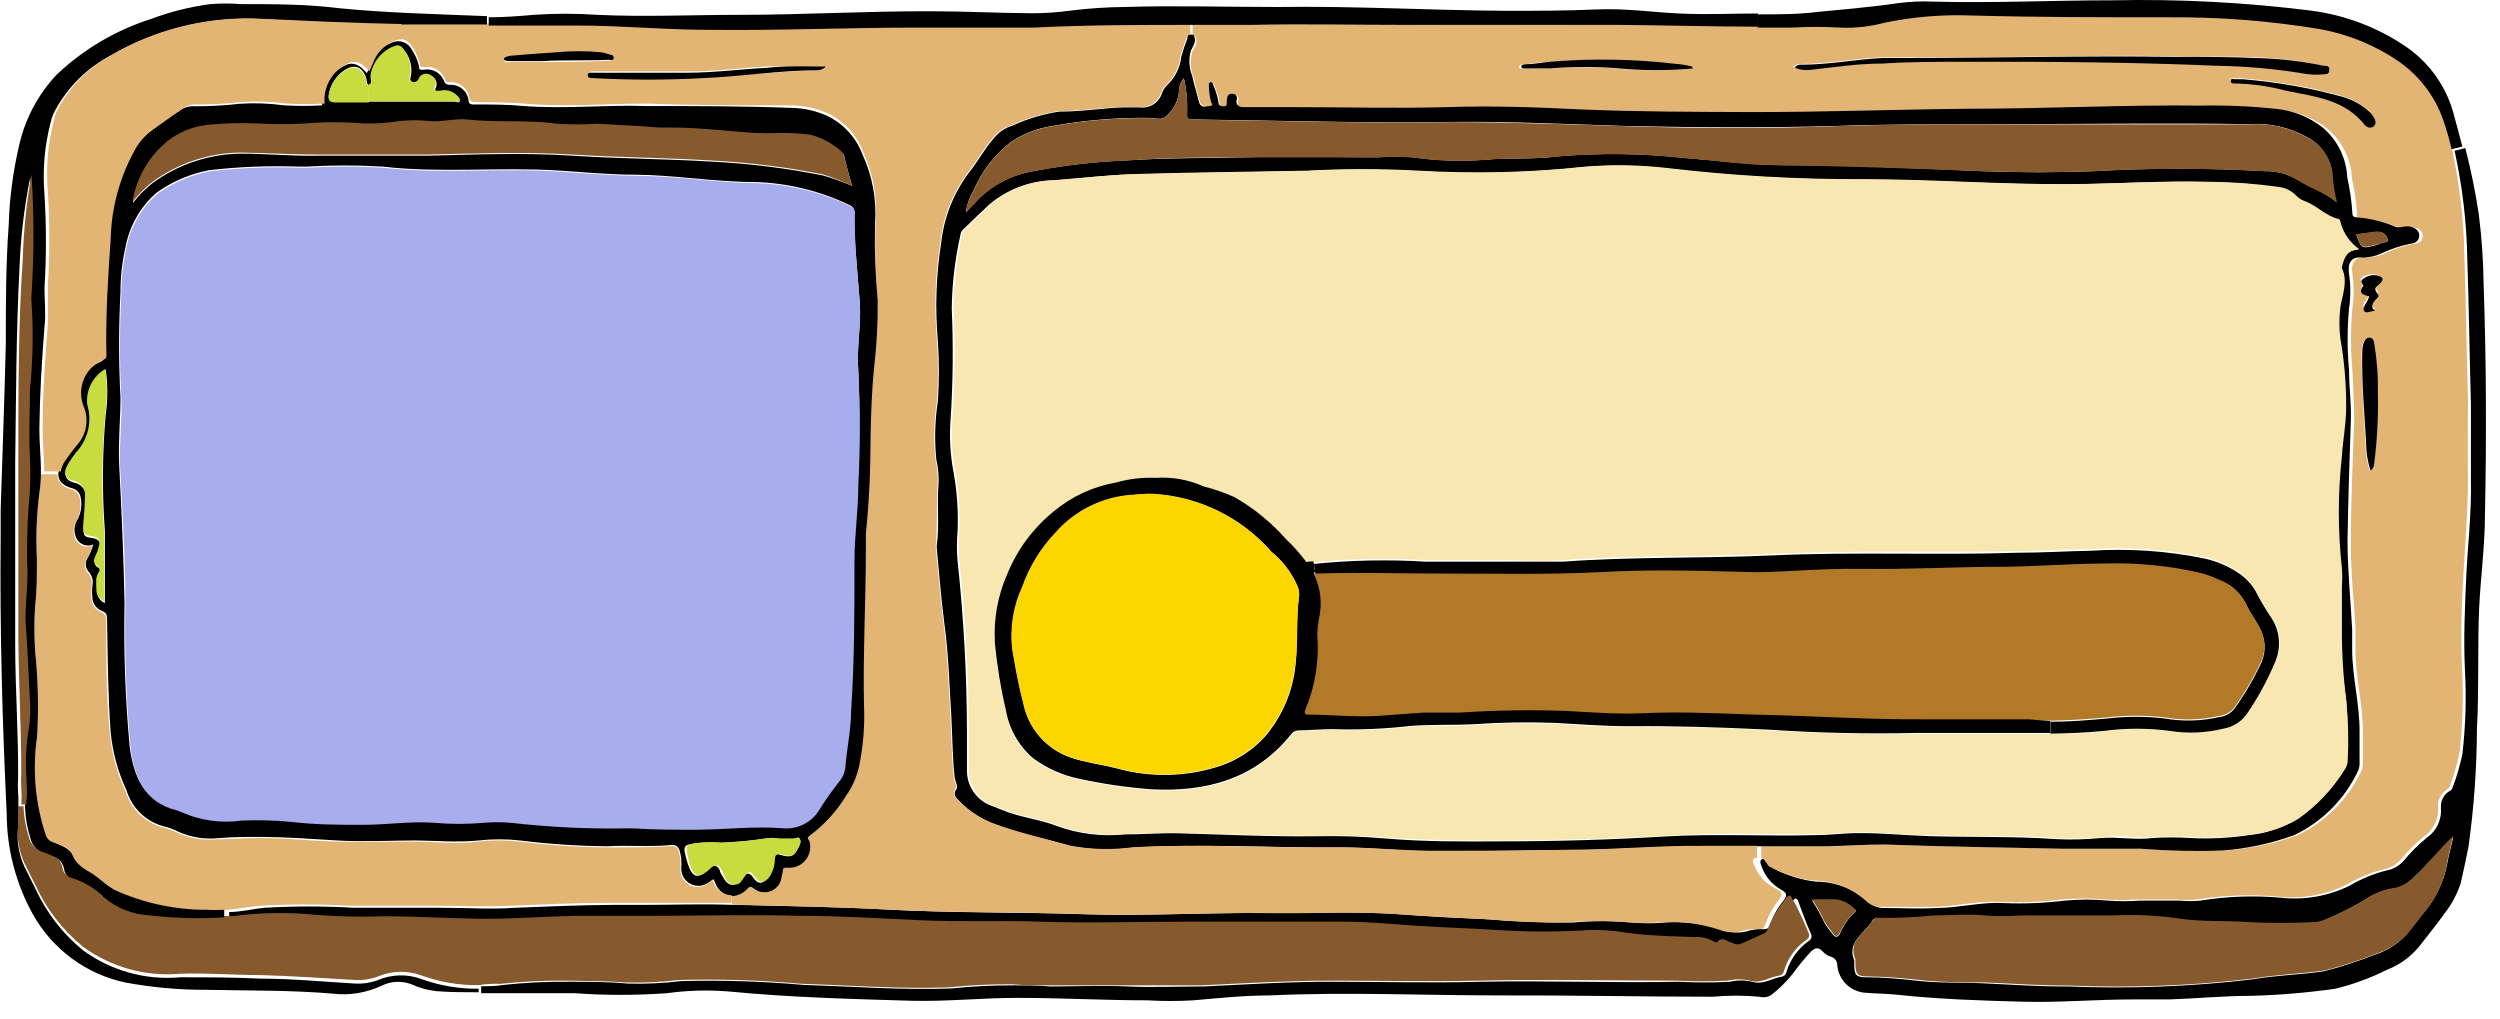 <svg width="108" height="44" viewBox="0 0 108 44" fill="none" xmlns="http://www.w3.org/2000/svg">
<path d="M107.293 12.308C107.409 15.601 107.419 18.895 107.351 22.188C107.351 23.54 107.168 24.892 107.1 26.244C107.023 27.983 107.1 29.731 107.004 31.47C106.997 33.182 106.875 34.892 106.637 36.589C106.53 37.11 106.424 37.641 106.299 38.163C106.147 38.623 105.919 39.054 105.622 39.438C105.265 39.94 104.879 40.404 104.512 40.886C104.137 41.34 103.651 41.69 103.102 41.901C102.397 42.253 101.655 42.526 100.89 42.712C99.667 42.887 98.435 42.99 97.201 43.021C96.041 43.021 94.892 43.137 93.733 43.175C93.212 43.175 92.68 43.175 92.159 43.175C90.536 43.175 88.914 43.32 87.33 43.272C85.533 43.224 83.747 43.166 81.96 42.973C81.496 42.924 80.994 42.924 80.569 42.886C80.263 42.862 79.974 42.731 79.755 42.515C79.536 42.3 79.4 42.013 79.371 41.707C79.375 41.623 79.35 41.541 79.301 41.472C79.252 41.404 79.182 41.354 79.101 41.331C78.964 41.29 78.841 41.213 78.744 41.109C78.55 40.896 78.406 40.944 78.232 41.109C77.949 41.415 77.684 41.737 77.44 42.074C77.174 42.409 76.869 42.711 76.532 42.973C76.455 43.025 76.368 43.06 76.276 43.075C76.184 43.09 76.09 43.085 76.001 43.059C75.336 42.997 74.666 42.997 74.001 43.059C70.93 43.059 67.868 42.992 64.797 43.002C61.484 43.002 58.172 42.847 54.859 43.002C53.758 43.002 52.657 43.117 51.556 43.214C50.896 43.253 50.235 43.253 49.576 43.214C47.702 43.214 45.838 43.108 43.955 43.108C42.429 43.108 40.903 43.272 39.377 43.233C36.759 43.156 34.151 43.089 31.544 42.837C30.636 42.758 29.723 42.781 28.82 42.905C27.486 43.002 26.146 43.002 24.812 42.905C23.943 42.905 23.073 42.905 22.204 42.905H20.785V42.606C21.103 42.606 21.403 42.606 21.75 42.548C22.713 42.445 23.68 42.4 24.648 42.412C25.459 42.412 26.28 42.412 27.101 42.49C27.878 42.512 28.657 42.477 29.429 42.383C31.191 42.337 32.955 42.392 34.712 42.548C36.837 42.615 38.961 42.779 41.086 42.702C41.984 42.609 42.887 42.564 43.79 42.567C44.312 42.567 44.843 42.567 45.365 42.615C46.475 42.615 47.596 42.567 48.706 42.615C49.817 42.663 50.889 42.615 51.99 42.615C53.854 42.528 55.728 42.403 57.602 42.412C59.717 42.412 61.832 42.47 63.947 42.412C66.845 42.355 69.684 42.47 72.543 42.412C73.273 42.451 74.005 42.451 74.735 42.412C75.053 42.339 75.383 42.339 75.701 42.412C76.174 42.557 76.561 42.248 76.986 42.19C77.036 42.179 77.081 42.152 77.116 42.114C77.15 42.076 77.172 42.029 77.179 41.978C77.342 41.438 77.682 40.968 78.145 40.645C78.172 40.629 78.196 40.608 78.215 40.583C78.234 40.557 78.247 40.528 78.254 40.498C78.261 40.467 78.262 40.435 78.257 40.404C78.251 40.373 78.24 40.343 78.222 40.317C78.029 39.872 77.855 39.418 77.691 38.955C77.623 38.771 77.527 38.771 77.44 38.955C77.109 39.361 76.838 39.813 76.638 40.297C76.628 40.338 76.609 40.375 76.582 40.407C76.555 40.439 76.522 40.464 76.484 40.481L75.605 40.877C75.52 40.922 75.425 40.945 75.329 40.945C75.234 40.945 75.139 40.922 75.054 40.877C74.88 40.78 74.706 40.606 74.494 40.819C74.494 40.867 74.359 40.819 74.301 40.819C74.051 40.678 73.766 40.614 73.48 40.635C72.514 40.635 71.548 40.635 70.582 40.452C70.063 40.362 69.536 40.32 69.008 40.326C67.641 40.418 66.27 40.418 64.903 40.326C63.793 40.259 62.682 40.23 61.571 40.152C60.461 40.075 59.408 39.969 58.326 39.969C56.095 39.969 53.874 39.969 51.643 39.969C49.411 39.969 47.325 40.066 45.172 39.969C43.481 39.901 41.782 39.969 40.091 39.911C38.401 39.853 36.614 39.766 34.876 39.718C32.654 39.65 30.433 39.718 28.221 39.718C27.198 39.718 26.174 39.669 25.15 39.718C23.759 39.718 22.359 39.872 20.958 39.843C19.558 39.814 18.235 39.747 16.863 39.737C15.897 39.77 14.93 39.751 13.966 39.679C12.767 39.555 11.558 39.571 10.363 39.727H9.9V39.399C10.412 39.399 10.923 39.264 11.426 39.215C12.712 39.142 14.002 39.142 15.289 39.215C16.525 39.215 17.762 39.215 18.998 39.215C20.234 39.215 21.18 39.293 22.272 39.215C23.682 39.158 25.092 39.1 26.492 39.09C26.966 39.09 27.458 39.09 27.893 39.09C29.139 39.09 30.385 39.042 31.631 39.09H31.824C33.997 39.148 36.17 39.177 38.343 39.293C41.173 39.447 44.013 39.399 46.852 39.496C49.479 39.583 52.116 39.409 54.743 39.447C56.675 39.447 58.654 39.36 60.615 39.505C61.861 39.602 63.117 39.66 64.372 39.718C65.563 39.825 66.759 39.871 67.955 39.853C68.803 39.776 69.657 39.776 70.505 39.853C70.977 39.897 71.453 39.897 71.925 39.853C72.784 39.795 73.647 39.903 74.465 40.172C74.772 40.295 75.11 40.319 75.431 40.239C75.658 40.164 75.897 40.131 76.136 40.143C76.271 40.143 76.406 40.143 76.455 39.978C76.59 39.586 76.793 39.22 77.053 38.897C77.218 38.675 77.198 38.578 76.947 38.433C76.562 38.224 76.266 37.88 76.117 37.467C76.068 37.352 75.991 37.197 76.117 37.11C76.148 37.1 76.182 37.1 76.213 37.11C76.31 37.11 76.358 37.245 76.426 37.313C76.493 37.38 76.532 37.467 76.609 37.506C77.178 37.815 77.801 38.012 78.444 38.086C79.299 38.087 80.122 38.407 80.752 38.984C80.917 39.14 81.135 39.226 81.361 39.225C82.124 39.225 82.897 39.273 83.66 39.225C84.626 39.225 85.591 38.955 86.557 39.013C87.437 39.05 88.319 39.014 89.194 38.907C89.82 38.848 90.451 38.848 91.077 38.907C91.521 38.94 91.966 38.94 92.41 38.907C93.009 38.907 93.608 38.907 94.206 38.907C94.486 38.935 94.767 38.935 95.047 38.907C96.199 38.72 97.37 38.678 98.533 38.781C99.554 38.895 100.587 38.714 101.508 38.259C102.005 37.965 102.542 37.744 103.102 37.603C103.395 37.549 103.662 37.395 103.855 37.168C104.144 36.815 104.468 36.492 104.821 36.202C105.032 36.06 105.202 35.865 105.312 35.636C105.422 35.406 105.469 35.152 105.449 34.898C105.437 34.755 105.464 34.612 105.529 34.484C105.594 34.356 105.693 34.249 105.816 34.174C105.864 34.174 105.922 34.097 105.941 34.048C106.127 33.569 106.273 33.075 106.376 32.571C106.517 31.343 106.553 30.105 106.482 28.872C106.424 27.558 106.482 26.254 106.54 24.95C106.598 23.646 106.781 22.13 106.743 20.701C106.743 19.609 106.743 18.518 106.743 17.427C106.685 15.35 106.656 13.274 106.588 11.197C106.561 9.621 106.377 8.052 106.038 6.513L106.501 6.397C106.743 7.333 106.936 8.281 107.081 9.236C107.211 10.255 107.282 11.281 107.293 12.308ZM105.7 37.419C105.758 37.033 105.874 36.647 105.98 36.173C105.352 36.743 104.888 37.342 104.328 37.854C104.086 38.125 103.765 38.313 103.411 38.395C103.034 38.439 102.672 38.564 102.348 38.762C101.751 39.134 101.124 39.457 100.475 39.727C100.295 39.818 100.097 39.868 99.895 39.872C98.956 39.921 98.014 39.921 97.075 39.872C96.109 39.795 95.085 39.872 94.1 39.718C93.169 39.586 92.229 39.541 91.29 39.583C90.092 39.583 88.904 39.583 87.706 39.583C87.03 39.583 86.345 39.583 85.678 39.583C85.012 39.583 84.249 39.583 83.534 39.583C82.709 39.666 81.881 39.702 81.052 39.689C80.965 39.689 80.936 39.689 80.888 39.785C80.839 39.882 80.617 40.123 80.472 40.278C80.144 40.616 79.883 40.973 80.105 41.485C80.105 41.543 80.105 41.62 80.105 41.688C80.105 42.123 80.192 42.219 80.617 42.219C81.313 42.219 82.008 42.277 82.704 42.355C83.669 42.48 84.712 42.432 85.707 42.48C86.924 42.538 88.131 42.625 89.348 42.615C92.012 42.725 94.679 42.622 97.326 42.306C98.292 42.132 99.374 42.113 100.397 41.959C101.132 41.769 101.855 41.533 102.561 41.253C103.194 41.062 103.749 40.672 104.145 40.143L104.686 39.447C105.198 38.862 105.547 38.153 105.7 37.39V37.419ZM80.115 39.428C80.183 39.38 80.202 39.331 80.115 39.273C79.898 39.062 79.615 38.933 79.313 38.907H78.28C78.484 39.215 78.665 39.538 78.821 39.872C78.925 40.042 79.041 40.203 79.169 40.355C79.275 40.49 79.371 40.519 79.478 40.355C79.615 40.001 79.833 39.683 80.115 39.428Z" fill="black"/>
<path d="M106.617 20.652C106.617 22.082 106.492 23.492 106.414 24.902C106.337 26.312 106.299 27.51 106.357 28.823C106.427 30.057 106.392 31.295 106.25 32.522C106.147 33.026 106.002 33.52 105.816 34C105.816 34 105.738 34.087 105.69 34.126C105.568 34.2 105.469 34.308 105.404 34.436C105.339 34.564 105.311 34.707 105.323 34.85C105.344 35.103 105.297 35.358 105.186 35.587C105.076 35.816 104.906 36.012 104.695 36.154C104.342 36.443 104.019 36.767 103.729 37.12C103.536 37.347 103.27 37.501 102.976 37.554C102.416 37.696 101.88 37.917 101.383 38.211C100.461 38.666 99.429 38.847 98.408 38.733C97.245 38.63 96.074 38.672 94.921 38.858C94.642 38.887 94.36 38.887 94.081 38.858C93.482 38.858 92.883 38.858 92.284 38.858C91.841 38.892 91.395 38.892 90.952 38.858C90.325 38.8 89.695 38.8 89.068 38.858C88.194 38.966 87.312 39.001 86.432 38.964C85.466 38.907 84.5 39.158 83.534 39.177C82.771 39.177 81.998 39.177 81.235 39.177C81.009 39.178 80.791 39.091 80.627 38.935C79.996 38.359 79.173 38.038 78.319 38.037C77.675 37.964 77.052 37.767 76.484 37.458C76.406 37.458 76.358 37.322 76.3 37.265C76.242 37.207 76.184 37.062 76.088 37.062V36.559H79.101C79.922 36.559 80.733 36.453 81.554 36.482C84.123 36.579 86.702 36.608 89.281 36.666C90.401 36.666 91.531 36.666 92.651 36.666C93.818 36.759 94.988 36.785 96.157 36.743C97.216 36.664 98.26 36.44 99.258 36.077C100.448 35.508 101.409 34.551 101.981 33.363C102.041 33.256 102.074 33.137 102.078 33.015C102.078 32.551 102.078 32.049 102.078 31.614C102.078 30.417 101.75 29.248 101.759 28.051C101.759 27.77 101.759 27.49 101.759 27.201C101.692 25.916 101.537 24.632 101.556 23.337C101.556 21.618 101.643 19.889 101.701 18.17C101.701 17.446 101.653 16.721 101.624 15.988C101.542 15.101 101.542 14.208 101.624 13.322C101.697 12.825 101.697 12.321 101.624 11.825C101.556 11.39 101.692 11.062 102.223 11.129C102.507 11.126 102.788 11.06 103.044 10.936C103.435 10.754 103.847 10.617 104.27 10.531C104.483 10.531 104.686 10.415 104.657 10.154C104.628 9.893 104.415 9.835 104.193 9.825C103.971 9.816 103.816 9.893 103.652 9.825C103.137 9.617 102.593 9.486 102.039 9.439C101.923 9.439 101.817 9.439 101.827 9.275C101.796 8.751 101.722 8.231 101.605 7.72C101.587 7.297 101.48 6.883 101.29 6.505C101.1 6.127 100.832 5.794 100.504 5.528C99.942 5.098 99.274 4.831 98.572 4.755C97.485 4.639 96.391 4.59 95.298 4.61C91.966 4.61 88.634 4.716 85.302 4.745C82.182 4.745 79.062 4.909 75.943 4.89C73.451 4.89 70.959 4.89 68.467 4.774C66.536 4.697 64.604 4.61 62.672 4.678C60.509 4.745 58.336 4.678 56.172 4.678H53.748C53.574 4.678 53.429 4.678 53.478 4.417C53.526 4.156 53.478 4.108 53.285 4.098C53.091 4.088 53.062 4.262 53.053 4.417C53.043 4.571 53.13 4.629 52.946 4.639C52.763 4.649 52.724 4.639 52.695 4.446C52.646 4.19 52.568 3.941 52.464 3.702C52.464 3.635 52.406 3.596 52.338 3.606C52.27 3.615 52.28 3.683 52.28 3.731C52.283 3.976 52.315 4.219 52.377 4.456C52.377 4.523 52.444 4.62 52.309 4.629C52.174 4.639 51.903 4.629 51.836 4.388C51.768 4.146 51.633 3.693 51.565 3.335C51.42 2.982 51.4 2.591 51.507 2.224C51.585 2.08 51.72 1.944 51.681 1.751C51.643 1.558 51.681 1.548 51.517 1.539V1.046H54.038C56.298 1.046 58.558 1.046 60.799 1.046C63.793 1.094 66.796 1.046 69.79 1.046C71.838 1.046 73.885 1.114 75.933 1.123H77.42C78.109 1.085 78.799 1.085 79.487 1.123C80.138 1.155 80.79 1.083 81.419 0.911C82.651 0.658 83.909 0.554 85.166 0.602C87.996 0.698 90.836 0.66 93.675 0.679C95.872 0.662 98.066 0.833 100.233 1.191C101.452 1.413 102.611 1.89 103.633 2.591C104.578 3.253 105.275 4.212 105.613 5.315C105.729 5.663 105.825 6.02 105.912 6.378C106.251 7.917 106.436 9.486 106.463 11.062C106.53 13.138 106.559 15.215 106.617 17.291C106.617 18.45 106.598 19.542 106.617 20.652ZM102.754 12.259C102.86 12.182 102.986 12.047 102.831 11.941C102.723 11.877 102.6 11.843 102.474 11.843C102.348 11.843 102.225 11.877 102.117 11.941C101.904 12.037 101.962 12.124 102.117 12.23C101.856 12.568 102.117 12.646 102.358 12.704C102.31 12.935 102.001 13.08 102.136 13.331C102.271 13.582 102.426 13.331 102.609 13.331C102.358 13.167 102.445 13.022 102.609 12.877C102.773 12.733 102.754 12.636 102.686 12.54C102.619 12.443 102.648 12.337 102.783 12.24L102.754 12.259ZM102.696 17.002C102.712 16.284 102.66 15.566 102.542 14.857C102.542 14.732 102.493 14.606 102.339 14.606C102.184 14.606 102.136 14.703 102.088 14.819C102.041 14.956 102.018 15.099 102.02 15.244C102.02 16.528 102.117 17.803 102.184 19.107C102.184 19.53 102.249 19.95 102.377 20.353C102.423 20.321 102.46 20.279 102.487 20.231C102.513 20.182 102.529 20.128 102.532 20.073C102.675 19.049 102.74 18.016 102.725 16.982L102.696 17.002ZM102.503 5.412C102.542 5.38 102.571 5.337 102.585 5.289C102.599 5.24 102.597 5.189 102.58 5.141C102.525 4.997 102.432 4.87 102.31 4.774C101.994 4.488 101.618 4.277 101.209 4.156C99.782 3.758 98.32 3.5 96.843 3.383H96.534C96.466 3.383 96.37 3.383 96.36 3.451C96.351 3.519 96.447 3.577 96.524 3.567C97.282 3.581 98.034 3.688 98.765 3.886C100.001 4.137 101.305 4.262 102.165 5.383L102.232 5.431C102.277 5.46 102.33 5.475 102.384 5.473C102.437 5.472 102.489 5.454 102.532 5.421L102.503 5.412ZM100.571 3.016C100.571 2.872 100.455 2.862 100.339 2.833C99.45 2.64 98.545 2.524 97.635 2.485C96.389 2.408 95.143 2.485 93.897 2.427C90.034 2.369 86.248 2.514 82.414 2.476C82.027 2.476 81.651 2.476 81.264 2.476C80.105 2.534 78.956 2.756 77.797 2.765C77.691 2.765 77.565 2.765 77.478 2.901C77.699 2.99 77.938 3.02 78.174 2.987C79.198 2.872 80.221 2.765 81.255 2.717C82.452 2.669 83.66 2.649 84.867 2.64C88.498 2.64 92.14 2.64 95.771 2.814C96.955 2.835 98.136 2.938 99.306 3.123C99.642 3.195 99.988 3.215 100.33 3.181C100.523 3.2 100.639 3.152 100.648 3.026L100.571 3.016ZM73.065 2.949C73.065 2.891 73.065 2.862 73.007 2.862C72.772 2.805 72.533 2.773 72.292 2.765C70.525 2.559 68.743 2.527 66.97 2.669C66.584 2.669 66.207 2.746 65.821 2.785C65.744 2.785 65.637 2.785 65.637 2.891C65.637 2.997 65.744 2.968 65.811 2.968C66.159 2.968 66.516 2.968 66.864 2.968C67.873 2.881 68.888 2.881 69.897 2.968C70.976 3.066 72.063 3.063 73.142 2.958L73.065 2.949Z" fill="#E3B574"/>
<path d="M106.376 6.329L105.912 6.445C105.825 6.088 105.729 5.73 105.613 5.383C105.276 4.279 104.579 3.32 103.633 2.659C102.611 1.958 101.453 1.481 100.233 1.259C98.066 0.9 95.872 0.729 93.675 0.747C90.836 0.747 87.996 0.747 85.166 0.669C83.909 0.622 82.651 0.726 81.419 0.979C80.79 1.151 80.138 1.222 79.487 1.191C78.799 1.152 78.109 1.152 77.421 1.191H75.933V0.621C76.802 0.621 77.662 0.621 78.522 0.515C79.7 0.399 80.878 0.302 82.056 0.129C82.55 0.066 83.047 0.046 83.544 0.071C86.113 0.138 88.692 0.013 91.27 0.013C94.127 -0.047 96.983 0.102 99.818 0.457C101.332 0.649 102.778 1.205 104.029 2.08C105.026 2.795 105.735 3.843 106.028 5.035C106.138 5.454 106.254 5.885 106.376 6.329Z" fill="black"/>
<path d="M105.98 36.106C105.874 36.579 105.758 36.965 105.7 37.352C105.561 38.109 105.228 38.818 104.734 39.409L104.193 40.104C103.797 40.634 103.242 41.023 102.609 41.215C101.903 41.495 101.181 41.73 100.446 41.92C99.422 42.074 98.388 42.094 97.374 42.268C94.728 42.583 92.06 42.686 89.397 42.577C88.18 42.577 86.972 42.499 85.755 42.441C84.79 42.441 83.747 42.441 82.752 42.316C82.056 42.239 81.361 42.19 80.666 42.181C80.241 42.181 80.163 42.084 80.154 41.649C80.154 41.582 80.154 41.505 80.154 41.447C79.932 40.935 80.154 40.577 80.521 40.239C80.666 40.085 80.801 39.921 80.936 39.747C81.071 39.573 81.013 39.641 81.1 39.65C81.929 39.663 82.758 39.627 83.582 39.544C84.297 39.544 85.012 39.476 85.727 39.544C86.441 39.611 87.079 39.544 87.755 39.544C88.952 39.544 90.14 39.544 91.338 39.544C92.277 39.502 93.218 39.547 94.149 39.679C95.114 39.834 96.138 39.756 97.123 39.834C98.063 39.882 99.004 39.882 99.944 39.834C100.145 39.829 100.343 39.78 100.523 39.689C101.173 39.418 101.799 39.095 102.397 38.723C102.72 38.526 103.083 38.401 103.459 38.356C103.814 38.275 104.134 38.086 104.377 37.815C104.889 37.313 105.352 36.714 105.98 36.106Z" fill="#865A2C"/>
<path d="M104.512 10.154C104.512 10.415 104.338 10.511 104.126 10.531C103.702 10.617 103.291 10.754 102.899 10.936C102.643 11.06 102.363 11.126 102.078 11.129C101.547 11.062 101.412 11.39 101.479 11.825C101.552 12.321 101.552 12.825 101.479 13.322C101.397 14.208 101.397 15.101 101.479 15.988C101.479 16.721 101.585 17.446 101.556 18.17C101.498 19.889 101.441 21.618 101.412 23.337C101.412 24.612 101.547 25.897 101.614 27.201C101.614 27.49 101.614 27.77 101.614 28.051C101.614 29.248 101.943 30.417 101.933 31.614C101.933 32.078 101.933 32.58 101.933 33.015C101.93 33.137 101.896 33.256 101.837 33.363C101.264 34.551 100.303 35.508 99.113 36.077C98.115 36.44 97.072 36.664 96.013 36.743C94.843 36.785 93.673 36.759 92.507 36.666C91.386 36.666 90.256 36.666 89.136 36.666C86.567 36.608 83.988 36.579 81.409 36.482C80.588 36.482 79.777 36.54 78.956 36.559H75.943C75.141 36.559 74.34 36.559 73.547 36.559C71.683 36.559 69.839 36.714 67.984 36.724C65.956 36.724 63.928 36.791 61.909 36.772C60.528 36.772 59.157 36.598 57.776 36.617C54.878 36.617 51.923 36.444 48.996 36.617C48.1 36.738 47.191 36.719 46.302 36.559C45.181 36.251 44.042 36.009 42.95 35.594C42.389 35.385 41.882 35.055 41.463 34.628C41.328 34.483 41.125 34.348 41.328 34.068C41.395 33.971 41.26 33.739 41.241 33.575C41.144 32.687 41.144 31.788 41.096 30.9C41.009 29.577 40.98 28.253 40.796 26.93C40.652 25.849 40.574 24.757 40.468 23.675C40.463 23.634 40.463 23.592 40.468 23.55C40.594 22.681 40.468 21.792 40.545 20.913C40.562 20.559 40.529 20.205 40.449 19.86C40.365 19.014 40.388 18.161 40.516 17.32C40.574 16.462 40.574 15.6 40.516 14.742C40.39 13.318 40.439 11.884 40.661 10.473C40.782 9.4 41.182 8.378 41.82 7.508C42.226 7.015 42.525 6.426 42.96 5.943C43.16 5.698 43.429 5.52 43.733 5.431C44.373 5.133 45.053 4.928 45.751 4.823C46.389 4.823 47.026 4.755 47.683 4.697C48.058 4.654 48.435 4.635 48.813 4.639H49.228C49.434 4.668 49.643 4.624 49.819 4.514C49.996 4.405 50.128 4.237 50.194 4.04C50.234 3.913 50.304 3.798 50.397 3.702C50.757 3.372 50.983 2.922 51.034 2.437C51.108 2.175 51.195 1.917 51.295 1.664C51.295 1.577 51.295 1.481 51.459 1.49C51.623 1.5 51.594 1.606 51.623 1.703C51.652 1.8 51.527 2.031 51.45 2.176C51.342 2.542 51.363 2.934 51.507 3.287C51.575 3.644 51.701 3.992 51.778 4.34C51.855 4.687 52.039 4.61 52.251 4.581C52.464 4.552 52.338 4.475 52.319 4.407C52.258 4.171 52.225 3.927 52.222 3.683C52.222 3.635 52.222 3.577 52.28 3.557C52.338 3.538 52.377 3.557 52.406 3.654C52.51 3.892 52.588 4.142 52.637 4.398C52.637 4.562 52.744 4.6 52.889 4.591C53.033 4.581 52.985 4.456 52.995 4.369C53.004 4.282 52.995 4.04 53.227 4.05C53.458 4.06 53.449 4.224 53.42 4.369C53.391 4.513 53.516 4.629 53.69 4.629H55.969C58.133 4.629 60.306 4.687 62.469 4.629C64.401 4.562 66.333 4.629 68.264 4.726C70.756 4.832 73.248 4.832 75.74 4.842C78.86 4.842 81.979 4.726 85.099 4.697C88.431 4.697 91.763 4.523 95.095 4.562C96.188 4.542 97.282 4.59 98.369 4.707C99.072 4.783 99.74 5.05 100.301 5.479C100.629 5.746 100.897 6.079 101.087 6.457C101.277 6.835 101.384 7.249 101.402 7.672C101.519 8.183 101.593 8.703 101.624 9.227C101.624 9.372 101.721 9.381 101.837 9.391C102.39 9.438 102.934 9.568 103.449 9.777C103.614 9.874 103.807 9.777 103.99 9.777C104.174 9.777 104.493 9.874 104.512 10.154ZM102.87 10.502C102.967 10.444 103.179 10.502 103.15 10.357C103.135 10.277 103.097 10.203 103.04 10.145C102.983 10.086 102.911 10.046 102.831 10.028C102.742 10.014 102.65 10.014 102.561 10.028L101.788 10.135C102.01 10.743 102.03 10.753 102.609 10.598C102.7 10.576 102.787 10.544 102.87 10.502ZM101.363 32.889C101.426 32.031 101.426 31.169 101.363 30.311C101.206 29.281 101.115 28.242 101.093 27.201C101.093 26.583 101.093 25.964 101.093 25.356C101.112 25.092 101.112 24.828 101.093 24.564C100.916 22.959 100.916 21.34 101.093 19.735C101.093 19.04 101.247 18.344 101.276 17.649C101.285 16.639 101.201 15.63 101.025 14.635C100.972 14.193 100.972 13.745 101.025 13.303C101.083 12.752 101.354 12.211 101.112 11.641C101.112 11.593 101.112 11.525 101.112 11.467C101.209 11.12 101.354 10.82 101.856 10.791C101.45 10.514 101.158 10.099 101.035 9.623C101.035 9.565 101.035 9.497 100.948 9.478C100.388 9.352 99.982 8.889 99.48 8.705C99.336 8.652 99.207 8.566 99.103 8.454C98.909 8.257 98.653 8.131 98.379 8.097C97.419 7.96 96.451 7.886 95.481 7.875C93.405 7.807 91.328 7.942 89.252 7.971C86.354 7.971 83.38 7.768 80.444 7.759C77.629 7.77 74.817 7.612 72.022 7.285C70.823 7.142 69.613 7.119 68.409 7.218C66.023 7.474 63.62 7.532 61.224 7.392C59.615 7.304 58.003 7.304 56.395 7.392C54.019 7.44 51.652 7.459 49.286 7.527C48.031 7.527 46.775 7.701 45.529 7.797C44.493 7.806 43.493 8.183 42.709 8.86C42.332 9.207 41.965 9.574 41.588 9.932C41.532 9.989 41.498 10.064 41.492 10.144C41.255 11.191 41.129 12.259 41.115 13.331C41.186 14.918 41.17 16.508 41.067 18.093C41.005 18.881 41.051 19.674 41.202 20.45C41.349 21.285 41.404 22.133 41.366 22.98C41.328 23.394 41.328 23.811 41.366 24.226C41.632 26.683 41.767 29.153 41.772 31.624C41.772 32.165 41.772 32.696 41.772 33.237C41.76 33.583 41.859 33.924 42.056 34.209C42.252 34.495 42.535 34.709 42.863 34.821L43.259 34.976C44.032 35.314 44.892 35.381 45.674 35.69C46.601 36.025 47.591 36.147 48.571 36.048C49.344 36.048 50.126 35.98 50.909 35.999C52.84 36.048 54.878 36.154 56.858 36.125C57.851 36.104 58.844 36.136 59.833 36.221C61.504 36.366 63.175 36.357 64.846 36.347C67.202 36.347 69.568 36.279 71.925 36.135C74.098 36.009 76.281 36.135 78.454 36.077C79.091 36.077 79.729 35.98 80.386 35.99C81.409 35.99 82.433 36.096 83.447 36.125C85.244 36.173 87.03 36.125 88.827 36.25C89.471 36.282 90.117 36.266 90.758 36.202C91.512 36.144 92.255 36.299 92.999 36.202C93.536 36.168 94.075 36.168 94.612 36.202C95.461 36.247 96.312 36.205 97.152 36.077C97.862 36.009 98.548 35.784 99.161 35.42C99.968 34.855 100.651 34.132 101.17 33.295C101.275 33.183 101.342 33.041 101.363 32.889ZM100.929 8.744C100.821 8.32 100.756 7.886 100.735 7.45C100.693 7.124 100.571 6.814 100.381 6.546C100.191 6.278 99.938 6.061 99.644 5.914C98.887 5.494 98.025 5.303 97.162 5.363C93.521 5.305 89.889 5.363 86.248 5.363C83.94 5.363 81.632 5.363 79.323 5.441C76.271 5.528 73.219 5.508 70.177 5.441C67.685 5.363 65.193 5.238 62.701 5.267C59.012 5.325 55.332 5.209 51.643 5.161C51.256 5.161 51.266 5.161 51.285 4.745C51.298 4.284 51.249 3.822 51.14 3.374C50.996 3.554 50.92 3.78 50.928 4.011C50.877 4.381 50.699 4.723 50.426 4.977C50.204 5.228 49.933 5.093 49.682 5.093C48.254 5.072 46.827 5.192 45.423 5.45C44.789 5.547 44.185 5.785 43.655 6.146C42.959 6.69 42.411 7.401 42.062 8.213C41.886 8.509 41.771 8.837 41.724 9.178L42.062 8.821C42.674 8.123 43.493 7.64 44.399 7.44C45.806 7.154 47.233 6.983 48.668 6.928C50.406 6.812 52.154 6.841 53.893 6.793C55.632 6.745 57.64 6.793 59.514 6.793C60.019 6.764 60.525 6.764 61.031 6.793C62.063 6.944 63.109 6.98 64.15 6.899C65.193 6.802 66.246 6.899 67.279 6.754C69.106 6.598 70.943 6.621 72.765 6.822C74.088 6.918 75.402 7.102 76.735 7.131C79.7 7.131 82.665 7.266 85.63 7.392C87.233 7.459 88.837 7.459 90.459 7.392C92.917 7.252 95.38 7.252 97.838 7.392C98.337 7.38 98.83 7.51 99.258 7.768C99.789 8.097 100.446 8.309 100.958 8.744H100.929Z" fill="black"/>
<path d="M103.15 10.357C103.15 10.492 102.967 10.444 102.87 10.502C102.786 10.537 102.699 10.563 102.609 10.579C102.03 10.733 102.01 10.724 101.788 10.115L102.561 10.009C102.651 9.995 102.742 9.995 102.831 10.009C102.914 10.028 102.988 10.071 103.045 10.133C103.102 10.195 103.139 10.273 103.15 10.357Z" fill="#865A2C"/>
<path d="M102.86 11.96C103.015 12.066 102.86 12.201 102.783 12.279C102.706 12.356 102.513 12.443 102.677 12.636C102.841 12.829 102.677 12.877 102.6 12.974C102.522 13.071 102.377 13.264 102.6 13.428C102.416 13.428 102.223 13.573 102.126 13.428C102.03 13.283 102.3 13.032 102.348 12.8C102.088 12.742 101.846 12.665 102.107 12.327C102.107 12.327 101.904 12.134 102.107 12.037C102.212 11.954 102.339 11.902 102.472 11.889C102.606 11.875 102.74 11.9 102.86 11.96Z" fill="black"/>
<path d="M102.57 14.857C102.689 15.566 102.741 16.284 102.725 17.002C102.748 18.022 102.693 19.042 102.561 20.054C102.558 20.109 102.542 20.163 102.516 20.211C102.489 20.26 102.451 20.302 102.406 20.334C102.278 19.931 102.212 19.511 102.213 19.088C102.145 17.803 102.02 16.528 102.049 15.225C102.047 15.08 102.07 14.936 102.116 14.8C102.165 14.684 102.223 14.577 102.368 14.587C102.512 14.597 102.551 14.713 102.57 14.857Z" fill="black"/>
<path d="M102.609 5.199C102.626 5.247 102.628 5.298 102.614 5.347C102.6 5.395 102.571 5.438 102.532 5.47C102.489 5.498 102.439 5.514 102.387 5.514C102.335 5.514 102.285 5.498 102.242 5.47L102.174 5.421C101.315 4.301 100.011 4.175 98.775 3.924C98.044 3.727 97.291 3.619 96.534 3.606C96.457 3.606 96.36 3.606 96.37 3.49C96.379 3.374 96.476 3.422 96.544 3.422H96.872C98.349 3.538 99.811 3.797 101.238 4.195C101.647 4.315 102.023 4.527 102.339 4.813C102.463 4.914 102.557 5.048 102.609 5.199Z" fill="black"/>
<path d="M101.363 30.311C101.446 31.168 101.465 32.029 101.421 32.889C101.41 33.022 101.363 33.148 101.286 33.256C100.767 34.093 100.084 34.816 99.277 35.381C98.664 35.746 97.978 35.97 97.268 36.038C96.428 36.167 95.577 36.209 94.728 36.163C94.191 36.13 93.652 36.13 93.115 36.163C92.372 36.221 91.628 36.067 90.874 36.163C90.233 36.227 89.587 36.243 88.943 36.212C87.146 36.077 85.36 36.135 83.563 36.086C82.549 36.086 81.525 35.97 80.502 35.951C79.864 35.951 79.227 36.028 78.57 36.038C76.397 36.038 74.214 35.97 72.041 36.096C69.684 36.241 67.318 36.299 64.962 36.308C63.291 36.308 61.62 36.308 59.949 36.183C58.947 36.102 57.941 36.077 56.935 36.106C54.956 36.106 52.966 36.028 50.986 35.98C50.204 35.98 49.421 35.98 48.649 36.028C47.668 36.128 46.678 36.006 45.751 35.671C44.969 35.362 44.109 35.294 43.337 34.956L42.941 34.802C42.613 34.69 42.33 34.475 42.133 34.19C41.937 33.905 41.837 33.564 41.849 33.218C41.849 32.677 41.849 32.146 41.849 31.605C41.844 29.133 41.709 26.664 41.444 24.207C41.405 23.792 41.405 23.375 41.444 22.961C41.481 22.114 41.426 21.265 41.279 20.43C41.128 19.654 41.083 18.862 41.144 18.074C41.247 16.489 41.264 14.899 41.193 13.312C41.206 12.239 41.332 11.171 41.569 10.125C41.575 10.045 41.609 9.97 41.666 9.912C42.042 9.555 42.41 9.188 42.786 8.84C43.571 8.163 44.57 7.787 45.606 7.778C46.852 7.681 48.108 7.537 49.363 7.508C51.73 7.44 54.096 7.421 56.472 7.372C58.08 7.284 59.693 7.284 61.301 7.372C63.697 7.512 66.1 7.454 68.487 7.198C69.69 7.1 70.9 7.123 72.099 7.266C74.894 7.593 77.707 7.751 80.521 7.739C83.418 7.739 86.393 7.971 89.329 7.952C91.406 7.952 93.482 7.788 95.559 7.855C96.528 7.867 97.496 7.941 98.456 8.077C98.731 8.112 98.986 8.238 99.181 8.435C99.284 8.547 99.414 8.633 99.557 8.686C100.088 8.869 100.465 9.333 101.025 9.459C101.093 9.459 101.093 9.545 101.112 9.603C101.235 10.08 101.527 10.495 101.933 10.772C101.431 10.772 101.286 11.1 101.19 11.448C101.19 11.506 101.141 11.574 101.19 11.622C101.431 12.192 101.19 12.733 101.103 13.283C101.049 13.726 101.049 14.173 101.103 14.616C101.278 15.611 101.362 16.619 101.354 17.629C101.354 18.325 101.209 19.02 101.17 19.715C100.993 21.32 100.993 22.94 101.17 24.545C101.19 24.808 101.19 25.073 101.17 25.337C101.17 25.945 101.17 26.563 101.17 27.181C101.166 28.227 101.231 29.273 101.363 30.311ZM98.331 28.562C98.452 28.266 98.502 27.945 98.475 27.626C98.448 27.307 98.346 26.999 98.176 26.727C97.934 26.376 97.711 26.012 97.51 25.636C97.343 25.288 97.095 24.987 96.785 24.757C96.316 24.423 95.784 24.186 95.221 24.062C93.611 23.732 91.964 23.619 90.324 23.724C89.271 23.724 88.219 23.791 87.166 23.811C83.631 23.878 80.096 23.762 76.542 23.927C73.528 24.062 70.505 23.975 67.492 24.197C66.661 24.255 65.831 24.197 65 24.197C63.86 24.197 62.711 24.197 61.571 24.197C59.962 24.098 58.347 24.13 56.742 24.294H56.578C56.511 24.294 56.453 24.294 56.414 24.294C56.157 23.947 55.869 23.623 55.554 23.328C54.915 22.604 54.161 21.991 53.323 21.512C52.9 21.322 52.46 21.17 52.01 21.058C51.356 20.763 50.639 20.634 49.924 20.681C49.343 20.658 48.763 20.727 48.204 20.884C47.212 21.059 46.282 21.492 45.51 22.14C44.632 22.854 43.948 23.777 43.52 24.825C43.103 25.762 42.917 26.785 42.979 27.809C43.069 28.785 43.227 29.753 43.453 30.707C43.59 31.523 44.011 32.265 44.641 32.803C45.23 33.234 45.905 33.534 46.62 33.681C47.649 33.905 48.691 34.056 49.74 34.135C52.116 34.261 54.231 33.72 55.776 31.759C55.809 31.713 55.85 31.675 55.898 31.646C55.947 31.618 56.001 31.601 56.057 31.595C56.559 31.595 57.022 31.518 57.573 31.537C58.685 31.574 59.799 31.529 60.905 31.402C61.822 31.296 62.75 31.402 63.667 31.325C64.831 31.243 65.998 31.223 67.163 31.267C68.236 31.325 69.298 31.421 70.38 31.412C72.369 31.412 74.369 31.412 76.358 31.556C78.502 31.672 80.647 31.75 82.8 31.701C83.892 31.701 84.983 31.701 86.084 31.701H88.566C89.339 31.701 90.112 31.701 90.874 31.585C91.82 31.46 92.778 31.46 93.724 31.585C94.495 31.708 95.283 31.675 96.042 31.489C96.262 31.452 96.471 31.368 96.656 31.243C96.841 31.118 96.997 30.955 97.114 30.765C97.582 30.072 97.98 29.334 98.302 28.562H98.331Z" fill="#F9E7B1"/>
<path d="M100.765 7.45C100.786 7.886 100.85 8.32 100.958 8.744C100.446 8.309 99.789 8.135 99.258 7.778C98.83 7.52 98.338 7.389 97.838 7.401C95.38 7.261 92.917 7.261 90.459 7.401C88.866 7.45 87.262 7.45 85.63 7.401C82.665 7.276 79.7 7.179 76.735 7.14C75.402 7.14 74.088 6.928 72.765 6.831C70.943 6.63 69.106 6.608 67.279 6.764C66.246 6.889 65.193 6.812 64.15 6.909C63.11 6.989 62.063 6.954 61.031 6.802C60.526 6.773 60.019 6.773 59.514 6.802C57.641 6.802 55.767 6.802 53.893 6.802C52.019 6.802 50.407 6.802 48.668 6.938C47.234 6.993 45.806 7.164 44.399 7.45C43.493 7.649 42.674 8.133 42.062 8.831L41.724 9.188C41.772 8.847 41.886 8.519 42.062 8.222C42.411 7.411 42.959 6.7 43.655 6.155C44.185 5.795 44.789 5.557 45.423 5.46C46.827 5.201 48.254 5.082 49.682 5.103C49.933 5.103 50.204 5.238 50.426 4.987C50.7 4.732 50.877 4.391 50.928 4.021C50.92 3.79 50.996 3.564 51.141 3.383C51.25 3.832 51.298 4.293 51.285 4.755C51.285 5.141 51.285 5.161 51.643 5.17C55.332 5.218 59.012 5.334 62.702 5.276C65.193 5.276 67.685 5.373 70.177 5.45C73.219 5.547 76.271 5.566 79.323 5.45C81.632 5.373 83.94 5.363 86.248 5.373C89.889 5.373 93.521 5.373 97.162 5.373C98.025 5.312 98.888 5.504 99.644 5.924C99.942 6.066 100.2 6.28 100.395 6.546C100.591 6.812 100.718 7.123 100.765 7.45Z" fill="#865A2C"/>
<path d="M100.397 2.843C100.513 2.843 100.639 2.843 100.629 3.026C100.62 3.21 100.504 3.2 100.388 3.21C100.046 3.244 99.7 3.224 99.364 3.152C98.194 2.967 97.013 2.864 95.829 2.843C92.198 2.688 88.556 2.659 84.925 2.669C83.718 2.669 82.51 2.669 81.313 2.746C80.279 2.746 79.255 2.901 78.232 3.016C77.996 3.049 77.757 3.019 77.536 2.929C77.623 2.775 77.749 2.794 77.855 2.794C79.014 2.794 80.163 2.562 81.322 2.505C81.709 2.505 82.085 2.505 82.472 2.505C86.335 2.505 90.131 2.398 93.955 2.456C95.201 2.456 96.447 2.456 97.693 2.514C98.602 2.546 99.507 2.656 100.397 2.843Z" fill="black"/>
<path d="M98.147 26.727C98.316 26.999 98.419 27.307 98.445 27.626C98.472 27.945 98.423 28.266 98.301 28.562C97.982 29.33 97.587 30.065 97.123 30.755C97.006 30.945 96.85 31.108 96.665 31.233C96.48 31.358 96.271 31.442 96.051 31.479C95.293 31.666 94.504 31.699 93.733 31.576C92.787 31.45 91.829 31.45 90.884 31.576C90.121 31.653 89.348 31.682 88.576 31.692V31.18C89.406 31.18 90.237 31.112 91.067 31.035C91.873 30.943 92.686 30.943 93.492 31.035C94.283 31.175 95.094 31.155 95.877 30.977C96.003 30.963 96.125 30.924 96.236 30.863C96.347 30.801 96.445 30.719 96.524 30.62C96.98 29.985 97.374 29.31 97.703 28.601C97.803 28.359 97.846 28.097 97.827 27.835C97.809 27.574 97.73 27.32 97.596 27.094C97.422 26.766 97.2 26.476 97.046 26.129C96.929 25.886 96.766 25.669 96.566 25.49C96.365 25.311 96.131 25.174 95.877 25.085C95.597 24.95 95.302 24.846 94.998 24.776C93.671 24.48 92.311 24.35 90.951 24.39C89.367 24.39 87.774 24.525 86.18 24.535C84.249 24.535 82.375 24.651 80.472 24.622C78.57 24.593 76.561 24.815 75.479 24.757C72.832 24.661 71.065 24.641 69.298 24.757C66.922 24.883 64.555 24.873 62.179 24.825C60.441 24.825 58.703 24.747 56.964 24.825H56.829L56.761 24.361C58.366 24.198 59.981 24.165 61.59 24.265C62.73 24.265 63.879 24.265 65.019 24.265C65.85 24.265 66.68 24.265 67.511 24.265C70.524 24.042 73.547 24.129 76.561 23.994C80.096 23.83 83.63 23.994 87.185 23.878C88.237 23.878 89.29 23.811 90.343 23.791C91.983 23.686 93.63 23.8 95.24 24.129C95.803 24.254 96.335 24.49 96.804 24.825C97.114 25.054 97.362 25.356 97.529 25.704C97.717 26.055 97.923 26.397 98.147 26.727Z" fill="black"/>
<path d="M97.587 27.046C97.72 27.272 97.799 27.526 97.818 27.787C97.836 28.048 97.793 28.311 97.693 28.553C97.365 29.261 96.97 29.937 96.515 30.571C96.436 30.671 96.338 30.753 96.227 30.814C96.116 30.876 95.994 30.915 95.868 30.929C95.084 31.107 94.273 31.127 93.482 30.987C92.677 30.895 91.863 30.895 91.058 30.987C90.227 31.064 89.397 31.122 88.566 31.132H87.6C86.103 31.132 84.606 31.132 83.109 31.132C80.646 31.132 78.193 30.977 75.73 30.929C74.127 30.929 72.514 30.794 70.901 30.871C69.829 30.919 68.757 30.871 67.685 30.774C66.136 30.715 64.586 30.737 63.039 30.842C62.518 30.842 61.987 30.842 61.465 30.842L59.466 30.987C58.5 31.045 57.467 30.89 56.462 30.929C56.298 30.929 56.288 30.852 56.346 30.736C56.779 29.705 56.957 28.585 56.868 27.471C56.878 27.218 56.907 26.966 56.955 26.718C57.076 26.13 57.012 25.519 56.771 24.97C56.713 24.844 56.771 24.796 56.771 24.776H56.935C58.674 24.718 60.412 24.776 62.151 24.776C64.527 24.776 66.893 24.834 69.269 24.709C71.036 24.612 72.804 24.632 75.45 24.709C76.532 24.767 78.483 24.545 80.444 24.574C82.404 24.603 84.249 24.496 86.151 24.487C87.745 24.487 89.339 24.352 90.923 24.342C92.282 24.302 93.642 24.431 94.969 24.728C95.273 24.798 95.568 24.901 95.848 25.037C96.102 25.125 96.336 25.263 96.537 25.442C96.737 25.621 96.901 25.838 97.017 26.08C97.191 26.447 97.413 26.718 97.587 27.046Z" fill="#B27928"/>
<path d="M88.566 31.151V31.663H86.084C84.983 31.663 83.892 31.663 82.8 31.663C80.646 31.711 78.502 31.663 76.358 31.518C74.369 31.421 72.369 31.354 70.38 31.373C69.298 31.373 68.236 31.286 67.163 31.228C65.998 31.185 64.831 31.204 63.667 31.286C62.75 31.334 61.822 31.286 60.905 31.363C59.799 31.49 58.685 31.535 57.573 31.499C57.061 31.499 56.607 31.547 56.056 31.556C56.001 31.562 55.947 31.579 55.898 31.608C55.85 31.636 55.808 31.675 55.776 31.721C54.231 33.652 52.116 34.222 49.74 34.097C48.691 34.018 47.648 33.866 46.62 33.643C45.905 33.495 45.23 33.195 44.641 32.764C44.011 32.226 43.59 31.484 43.453 30.668C43.227 29.715 43.069 28.746 42.979 27.77C42.917 26.747 43.103 25.723 43.52 24.786C43.948 23.739 44.632 22.816 45.51 22.101C46.282 21.453 47.212 21.02 48.204 20.846C48.763 20.688 49.343 20.619 49.924 20.643C50.639 20.595 51.356 20.724 52.01 21.019C52.46 21.131 52.9 21.283 53.323 21.473C54.161 21.952 54.915 22.566 55.554 23.289C55.869 23.585 56.157 23.908 56.414 24.255C56.414 24.313 56.511 24.255 56.578 24.255H56.742L56.81 24.718C56.752 24.718 56.733 24.786 56.81 24.912C57.051 25.461 57.115 26.072 56.993 26.66C56.945 26.908 56.916 27.16 56.907 27.413C56.996 28.527 56.817 29.647 56.385 30.678C56.327 30.794 56.385 30.88 56.501 30.871C57.467 30.871 58.5 30.987 59.505 30.929L61.504 30.784C62.025 30.784 62.556 30.784 63.078 30.784C64.624 30.679 66.175 30.657 67.724 30.716C68.796 30.774 69.868 30.861 70.94 30.813C72.553 30.736 74.166 30.813 75.769 30.871C78.232 30.919 80.685 31.093 83.148 31.074C84.645 31.074 86.142 31.074 87.639 31.074L88.566 31.151ZM56.124 25.723C56.13 25.559 56.093 25.396 56.018 25.25C55.77 24.706 55.4 24.226 54.936 23.849C54.293 23.112 53.509 22.511 52.63 22.081C51.751 21.651 50.794 21.402 49.817 21.348C49.46 21.348 49.151 21.348 48.852 21.396C47.608 21.497 46.452 22.075 45.626 23.009C44.981 23.683 44.487 24.486 44.177 25.366C43.788 26.207 43.638 27.139 43.742 28.06C43.877 28.843 44.013 29.615 44.215 30.378C44.319 30.913 44.56 31.411 44.916 31.823C45.272 32.234 45.73 32.546 46.244 32.725C46.891 32.947 47.567 33.025 48.224 33.189C49.714 33.61 51.297 33.569 52.763 33.073C53.476 32.824 54.116 32.402 54.627 31.846C55.334 31.026 55.79 30.021 55.941 28.949C56.086 27.867 55.97 26.785 56.124 25.723Z" fill="black"/>
<path d="M80.115 39.273C80.202 39.331 80.183 39.38 80.115 39.428C79.841 39.667 79.623 39.964 79.478 40.297C79.371 40.5 79.275 40.471 79.169 40.297C79.041 40.145 78.925 39.984 78.821 39.814C78.665 39.48 78.484 39.157 78.28 38.849H79.314C79.623 38.891 79.907 39.041 80.115 39.273Z" fill="#865A2C"/>
<path d="M78.116 40.268C78.133 40.295 78.145 40.324 78.151 40.355C78.156 40.386 78.155 40.418 78.148 40.449C78.141 40.48 78.127 40.509 78.109 40.534C78.09 40.56 78.066 40.581 78.039 40.597C77.576 40.92 77.236 41.389 77.073 41.929C77.066 41.98 77.044 42.028 77.01 42.066C76.975 42.104 76.93 42.131 76.88 42.142C76.455 42.2 76.068 42.509 75.595 42.364C75.277 42.291 74.947 42.291 74.629 42.364C73.899 42.403 73.167 42.403 72.437 42.364C69.539 42.364 66.709 42.297 63.841 42.364C61.726 42.412 59.611 42.364 57.495 42.364C55.622 42.364 53.748 42.48 51.884 42.567C50.783 42.567 49.692 42.567 48.6 42.567C47.509 42.567 46.369 42.567 45.258 42.567C44.737 42.567 44.206 42.567 43.684 42.519C42.781 42.515 41.878 42.56 40.98 42.654C38.855 42.731 36.73 42.567 34.605 42.499C32.849 42.343 31.085 42.288 29.322 42.335C28.55 42.428 27.772 42.464 26.995 42.441C26.174 42.374 25.353 42.383 24.541 42.364C23.574 42.352 22.606 42.397 21.644 42.499C21.325 42.499 21.026 42.499 20.678 42.557C19.829 42.569 18.984 42.425 18.186 42.132C17.577 41.914 16.907 41.935 16.313 42.19C16.004 42.305 15.675 42.354 15.347 42.335C13.975 42.258 12.614 42.161 11.252 42.123C10.093 42.123 8.934 42.026 7.785 42.065C6.288 42.199 4.795 41.784 3.583 40.896C2.708 40.181 2.008 39.276 1.536 38.25L1.053 37.284C0.806 36.736 0.712 36.132 0.782 35.536C0.782 35.294 0.782 35.062 0.782 34.831H1.014C1.032 35.29 1.113 35.745 1.256 36.183C1.286 36.316 1.351 36.44 1.444 36.54C1.537 36.64 1.656 36.713 1.787 36.753C1.943 36.8 2.095 36.861 2.241 36.936C2.36 36.98 2.466 37.056 2.548 37.154C2.629 37.252 2.683 37.37 2.704 37.496C2.71 37.583 2.743 37.664 2.799 37.73C2.854 37.797 2.929 37.843 3.013 37.863C3.535 38.023 4.009 38.309 4.394 38.694C4.957 39.168 5.659 39.446 6.394 39.486C7.464 39.611 8.544 39.641 9.62 39.573H10.083C11.278 39.417 12.487 39.401 13.686 39.525C14.65 39.596 15.617 39.616 16.583 39.583C17.955 39.583 19.316 39.669 20.678 39.689C22.04 39.708 23.479 39.592 24.87 39.563C25.894 39.563 26.918 39.563 27.941 39.563C30.153 39.563 32.374 39.505 34.596 39.563C36.334 39.563 38.073 39.679 39.811 39.756C41.55 39.834 43.201 39.756 44.892 39.814C47.045 39.892 49.209 39.814 51.362 39.814C53.516 39.814 55.815 39.814 58.046 39.814C59.128 39.814 60.209 39.93 61.291 39.998C62.373 40.066 63.513 40.104 64.623 40.172C65.99 40.264 67.361 40.264 68.728 40.172C69.255 40.165 69.782 40.207 70.302 40.297C71.268 40.432 72.234 40.442 73.2 40.481C73.486 40.459 73.771 40.523 74.021 40.664C74.079 40.713 74.166 40.742 74.214 40.664C74.426 40.452 74.6 40.664 74.774 40.722C74.859 40.767 74.953 40.791 75.049 40.791C75.145 40.791 75.24 40.767 75.325 40.722L76.204 40.326C76.242 40.31 76.275 40.284 76.302 40.253C76.329 40.221 76.348 40.183 76.358 40.143C76.558 39.659 76.829 39.206 77.16 38.8C77.247 38.655 77.343 38.655 77.411 38.8C77.749 39.37 77.923 39.824 78.116 40.268Z" fill="#865A2C"/>
<path d="M76.745 38.404C76.996 38.549 77.015 38.646 76.851 38.868C76.588 39.197 76.386 39.57 76.252 39.969C76.204 40.143 76.068 40.143 75.933 40.133C75.694 40.121 75.455 40.154 75.228 40.23C74.907 40.309 74.569 40.285 74.262 40.162C73.444 39.893 72.582 39.785 71.722 39.843C71.25 39.887 70.775 39.887 70.302 39.843C69.454 39.766 68.601 39.766 67.753 39.843C66.557 39.861 65.361 39.816 64.169 39.708C62.914 39.65 61.658 39.592 60.412 39.496C58.481 39.351 56.501 39.496 54.54 39.438C51.913 39.438 49.276 39.573 46.649 39.486C43.81 39.389 40.97 39.438 38.141 39.283C35.967 39.167 33.794 39.138 31.621 39.08V38.713C31.749 38.704 31.874 38.669 31.988 38.611C32.103 38.553 32.205 38.473 32.288 38.375C32.394 38.259 32.432 38.308 32.529 38.375C32.633 38.462 32.758 38.519 32.891 38.54C33.024 38.561 33.16 38.545 33.285 38.494C33.41 38.444 33.519 38.36 33.6 38.252C33.682 38.145 33.732 38.017 33.746 37.883C33.767 37.806 33.783 37.729 33.794 37.651C33.794 37.525 33.843 37.487 33.987 37.487C34.134 37.501 34.281 37.48 34.417 37.425C34.554 37.37 34.674 37.282 34.769 37.17C34.864 37.058 34.931 36.925 34.963 36.781C34.995 36.638 34.992 36.489 34.953 36.347C34.953 36.25 34.876 36.183 34.953 36.106C35.59 35.635 36.128 35.045 36.537 34.367C36.847 33.927 37.052 33.421 37.136 32.889C37.276 32.141 37.334 31.38 37.31 30.62C37.252 28.321 37.397 26.022 37.387 23.724C37.387 23.502 37.387 23.279 37.387 23.057C37.532 21.657 37.551 20.247 37.59 18.846C37.59 17.881 37.59 16.915 37.735 15.949C37.852 14.965 37.907 13.975 37.899 12.984C37.804 11.843 37.782 10.698 37.831 9.555C37.907 8.53 37.721 7.503 37.291 6.571C37.014 5.831 36.46 5.228 35.745 4.89C35.243 4.669 34.7 4.554 34.152 4.552C32.075 4.552 29.999 4.552 27.922 4.475C26.174 4.475 24.416 4.639 22.668 4.475C21.963 4.417 21.248 4.427 20.543 4.407C20.427 4.407 20.321 4.407 20.273 4.243C20.251 4.045 20.153 3.863 20 3.735C19.847 3.607 19.651 3.544 19.452 3.557C19.317 3.557 19.259 3.557 19.21 3.393C19.146 3.226 19.027 3.086 18.872 2.997C18.718 2.907 18.537 2.873 18.36 2.901C18.177 2.901 18.167 2.901 18.129 2.736C18.06 2.471 17.946 2.219 17.791 1.993C17.735 1.9 17.657 1.823 17.564 1.768C17.472 1.712 17.367 1.68 17.259 1.674V1.008H21.007H24.87C26.744 1.008 28.617 1.172 30.491 1.191C33.495 1.191 36.508 1.085 39.512 1.094C41.202 1.094 42.892 1.172 44.583 1.094C46.862 1.027 49.141 0.998 51.421 0.979V1.471C51.295 1.471 51.285 1.558 51.256 1.645C51.157 1.898 51.069 2.156 50.996 2.418C50.945 2.903 50.718 3.353 50.358 3.683C50.265 3.778 50.196 3.894 50.155 4.021C50.09 4.218 49.957 4.385 49.781 4.495C49.604 4.604 49.395 4.648 49.19 4.62H48.774C48.397 4.615 48.019 4.635 47.644 4.678C47.007 4.736 46.369 4.794 45.713 4.803C45.014 4.908 44.334 5.113 43.694 5.412C43.391 5.5 43.121 5.679 42.921 5.924C42.487 6.406 42.187 6.996 41.782 7.488C41.143 8.358 40.743 9.381 40.623 10.453C40.401 11.865 40.352 13.299 40.478 14.722C40.536 15.581 40.536 16.442 40.478 17.301C40.349 18.142 40.327 18.995 40.41 19.841C40.49 20.186 40.523 20.54 40.507 20.894C40.439 21.773 40.507 22.661 40.429 23.53C40.425 23.572 40.425 23.614 40.429 23.656C40.536 24.738 40.613 25.829 40.758 26.911C40.941 28.234 40.97 29.557 41.057 30.88C41.106 31.769 41.106 32.667 41.202 33.556C41.202 33.72 41.357 33.952 41.289 34.048C41.086 34.328 41.289 34.464 41.424 34.608C41.843 35.036 42.351 35.366 42.912 35.574C44.003 35.98 45.143 36.221 46.263 36.54C47.153 36.7 48.062 36.719 48.958 36.598C51.855 36.444 54.811 36.646 57.737 36.598C59.118 36.598 60.49 36.743 61.871 36.753C63.889 36.753 65.918 36.753 67.946 36.704C69.8 36.704 71.645 36.521 73.509 36.54C74.301 36.54 75.103 36.54 75.904 36.54V37.071C75.873 37.061 75.839 37.061 75.808 37.071C75.663 37.158 75.74 37.313 75.808 37.429C75.981 37.864 76.317 38.214 76.745 38.404ZM35.359 3.036C35.427 3.034 35.493 3.019 35.555 2.991C35.616 2.963 35.671 2.922 35.716 2.872C34.866 2.872 34.007 2.872 33.157 2.872C32.008 2.929 30.868 3.094 29.709 3.084H25.672C25.575 3.084 25.44 3.084 25.421 3.181C25.401 3.277 25.537 3.316 25.643 3.316C27.229 3.403 28.818 3.403 30.404 3.316C32.056 3.268 33.756 3.074 35.359 3.036ZM26.512 2.524C26.512 2.427 26.454 2.379 26.367 2.36L26.029 2.302C25.355 2.234 24.675 2.234 24.001 2.302C23.354 2.302 22.716 2.389 22.069 2.447C21.973 2.447 21.77 2.447 21.779 2.591C21.789 2.736 21.973 2.669 22.069 2.678C22.523 2.678 22.977 2.678 23.431 2.678C24.397 2.678 25.363 2.678 26.328 2.62C26.386 2.601 26.493 2.64 26.512 2.524Z" fill="#E3B574"/>
<path d="M75.943 0.583V1.152C73.895 1.152 71.848 1.085 69.8 1.075C66.806 1.075 63.802 1.075 60.808 1.075C58.548 1.075 56.288 1.027 54.048 1.075H51.527C49.247 1.075 46.968 1.075 44.689 1.191C42.999 1.191 41.308 1.191 39.618 1.191C36.614 1.191 33.601 1.326 30.597 1.288C28.724 1.288 26.85 1.104 24.976 1.104H21.113V0.747C21.76 0.747 22.417 0.698 23.045 0.641C23.964 0.578 24.887 0.578 25.807 0.641C27.854 0.737 29.902 0.641 31.95 0.641C34.702 0.641 37.455 0.476 40.207 0.486C41.666 0.486 43.105 0.563 44.583 0.573C45.142 0.573 45.7 0.534 46.253 0.457C47.016 0.362 47.783 0.31 48.552 0.302C50.773 0.235 52.985 0.302 55.207 0.302C58.5 0.254 61.794 0.447 65.077 0.467C66.371 0.467 67.675 0.467 68.941 0.409C70.206 0.351 71.346 0.525 72.553 0.583C73.76 0.641 74.803 0.583 75.943 0.583Z" fill="black"/>
<path d="M73.084 2.872C73.084 2.872 73.084 2.872 73.142 2.958C72.088 3.055 71.028 3.055 69.974 2.958C68.965 2.872 67.95 2.872 66.941 2.958C66.594 2.958 66.236 2.958 65.889 2.958C65.821 2.958 65.715 2.958 65.715 2.881C65.715 2.804 65.821 2.785 65.898 2.775C66.285 2.775 66.661 2.688 67.048 2.659C68.82 2.517 70.603 2.55 72.369 2.756C72.611 2.77 72.85 2.809 73.084 2.872Z" fill="black"/>
<path d="M56.018 25.25C56.093 25.396 56.129 25.559 56.124 25.723C55.969 26.785 56.124 27.867 55.921 28.93C55.77 30.001 55.314 31.007 54.608 31.827C54.097 32.383 53.456 32.804 52.743 33.053C51.277 33.55 49.694 33.59 48.204 33.169C47.547 33.005 46.871 32.928 46.224 32.706C45.71 32.526 45.252 32.215 44.897 31.803C44.541 31.391 44.299 30.893 44.196 30.359C43.993 29.596 43.858 28.823 43.723 28.041C43.618 27.12 43.768 26.188 44.157 25.346C44.468 24.467 44.962 23.664 45.606 22.99C46.433 22.056 47.589 21.478 48.832 21.377C49.151 21.377 49.46 21.309 49.798 21.328C50.775 21.383 51.731 21.632 52.61 22.061C53.489 22.491 54.273 23.092 54.917 23.83C55.39 24.21 55.767 24.697 56.018 25.25Z" fill="#FBD600"/>
<path d="M37.918 12.984C37.926 13.975 37.872 14.965 37.754 15.949C37.657 16.915 37.629 17.881 37.609 18.846C37.609 20.247 37.551 21.657 37.406 23.057C37.406 23.279 37.406 23.502 37.406 23.724C37.406 26.022 37.271 28.321 37.329 30.62C37.354 31.38 37.295 32.141 37.155 32.889C37.071 33.421 36.866 33.927 36.556 34.367C36.147 35.045 35.609 35.635 34.972 36.106C34.866 36.183 34.914 36.25 34.972 36.347C35.011 36.489 35.014 36.638 34.982 36.781C34.95 36.925 34.883 37.058 34.788 37.17C34.694 37.282 34.573 37.37 34.437 37.425C34.3 37.48 34.153 37.501 34.007 37.487C33.862 37.487 33.823 37.487 33.813 37.651C33.802 37.729 33.786 37.806 33.765 37.883C33.751 38.017 33.701 38.145 33.62 38.252C33.538 38.36 33.43 38.444 33.305 38.494C33.18 38.545 33.043 38.561 32.91 38.54C32.777 38.519 32.652 38.462 32.548 38.375C32.452 38.317 32.413 38.269 32.307 38.375C32.224 38.473 32.122 38.553 32.008 38.611C31.893 38.669 31.768 38.704 31.64 38.713C31.472 38.703 31.311 38.643 31.178 38.539C31.046 38.436 30.947 38.294 30.897 38.134L30.819 37.979L30.626 38.114C30.515 38.2 30.383 38.252 30.244 38.266C30.105 38.279 29.965 38.253 29.84 38.191C29.715 38.128 29.61 38.032 29.537 37.912C29.464 37.793 29.427 37.655 29.429 37.516C29.455 37.246 29.429 36.974 29.351 36.714C29.265 36.55 29.187 36.492 29.013 36.502C28.047 36.598 27.169 36.502 26.251 36.559C24.985 36.548 23.721 36.465 22.465 36.308C21.871 36.241 21.272 36.241 20.678 36.308C19.712 36.405 18.747 36.308 17.848 36.308C16.95 36.308 15.666 36.376 14.565 36.308C13.464 36.241 12.411 36.163 11.319 36.154C10.672 36.154 10.025 36.154 9.388 36.212C8.82 36.263 8.249 36.17 7.727 35.941C7.522 35.833 7.305 35.752 7.079 35.7C6.7 35.6 6.353 35.404 6.071 35.132C5.788 34.86 5.58 34.52 5.467 34.145C5.099 33.356 4.867 32.51 4.781 31.643C4.665 30.04 4.655 28.447 4.626 26.814C4.626 26.602 4.626 26.467 4.375 26.38C4.258 26.33 4.159 26.246 4.091 26.139C4.022 26.033 3.986 25.908 3.989 25.781C3.97 25.63 3.97 25.478 3.989 25.327C4.016 25.211 4.014 25.09 3.982 24.975C3.95 24.86 3.889 24.755 3.805 24.67C3.74 24.584 3.704 24.479 3.704 24.371C3.704 24.263 3.74 24.157 3.805 24.071C3.9 23.897 3.975 23.712 4.027 23.521C3.905 23.574 3.768 23.582 3.641 23.543C3.513 23.504 3.404 23.421 3.332 23.308C3.256 23.181 3.216 23.036 3.216 22.888C3.216 22.74 3.256 22.595 3.332 22.468C3.498 22.175 3.553 21.832 3.487 21.502C3.473 21.402 3.428 21.308 3.359 21.233C3.29 21.159 3.2 21.108 3.1 21.087C2.695 20.981 2.492 20.739 2.521 20.44C2.548 20.285 2.607 20.137 2.695 20.005C2.871 19.744 3.061 19.492 3.264 19.252C3.451 19.03 3.572 18.761 3.615 18.475C3.658 18.188 3.62 17.896 3.506 17.629C3.354 17.246 3.36 16.819 3.523 16.44C3.686 16.062 3.992 15.763 4.375 15.611C4.481 15.562 4.491 15.505 4.491 15.398C4.491 13.737 4.559 12.076 4.675 10.424C4.704 9.011 5.092 7.628 5.805 6.406C5.964 6.157 6.163 5.935 6.394 5.75C6.838 5.402 7.292 5.08 7.756 4.784C7.944 4.641 8.177 4.573 8.412 4.591C9.058 4.593 9.703 4.557 10.344 4.484C10.988 4.44 11.636 4.463 12.276 4.552C12.822 4.581 13.371 4.581 13.918 4.552C13.882 4.17 13.975 3.787 14.181 3.464C14.388 3.14 14.696 2.894 15.057 2.765C15.386 2.698 15.627 2.901 15.849 3.161C15.917 2.997 15.984 2.852 16.052 2.698C16.132 2.506 16.249 2.333 16.397 2.187C16.544 2.041 16.719 1.926 16.912 1.848C17.012 1.804 17.121 1.781 17.23 1.78C17.338 1.786 17.443 1.819 17.535 1.874C17.628 1.93 17.705 2.007 17.762 2.099C17.917 2.325 18.031 2.577 18.099 2.843C18.099 2.968 18.099 3.045 18.331 3.007C18.508 2.979 18.689 3.013 18.843 3.103C18.998 3.193 19.117 3.333 19.181 3.499C19.23 3.625 19.288 3.654 19.423 3.664C19.622 3.65 19.818 3.714 19.971 3.841C20.124 3.969 20.222 4.151 20.244 4.349C20.244 4.523 20.398 4.513 20.514 4.513C21.219 4.513 21.934 4.513 22.639 4.581C24.387 4.716 26.145 4.523 27.893 4.581C29.97 4.581 32.046 4.581 34.123 4.658C34.671 4.66 35.214 4.776 35.716 4.996C36.431 5.334 36.985 5.937 37.261 6.677C37.692 7.61 37.878 8.637 37.802 9.661C37.773 10.77 37.812 11.88 37.918 12.984ZM37.078 15.997C37.001 15.031 37.203 14.065 37.146 13.1C37.049 11.776 36.895 10.453 36.895 9.13C36.895 8.937 36.769 8.889 36.643 8.831C35.391 8.239 34.03 7.91 32.645 7.865C30.887 7.865 29.139 7.556 27.381 7.546C26.27 7.546 25.169 7.43 24.068 7.363C21.567 7.208 19.046 7.488 16.535 7.198C15.435 7.131 14.332 7.131 13.232 7.198H12.894C11.604 7.152 10.312 7.204 9.03 7.353C8.216 7.508 7.445 7.837 6.77 8.319C6.061 8.933 5.584 9.772 5.418 10.695C5.274 11.329 5.203 11.976 5.206 12.626C5.124 14.142 5.124 15.66 5.206 17.175C5.206 18.141 5.1 19.107 5.148 20.073C5.254 22.082 5.341 24.081 5.38 26.09C5.338 28.146 5.412 30.204 5.602 32.252C5.756 33.43 6.162 34.618 7.591 34.956L7.794 35.033C8.611 35.4 9.515 35.527 10.402 35.401C11.12 35.371 11.84 35.391 12.556 35.459C13.589 35.555 14.613 35.574 15.646 35.584C16.68 35.594 17.694 35.42 18.708 35.497C19.424 35.56 20.145 35.56 20.862 35.497C21.247 35.463 21.635 35.463 22.021 35.497C23.669 35.684 25.327 35.764 26.985 35.739C27.101 35.739 27.217 35.739 27.323 35.739C28.231 35.806 29.148 35.797 30.056 35.797C31.283 35.797 32.5 35.642 33.727 35.729C34.059 35.77 34.396 35.709 34.694 35.556C34.992 35.403 35.237 35.164 35.397 34.869C35.639 34.483 35.909 34.116 36.189 33.749C36.346 33.577 36.447 33.361 36.479 33.131C36.537 32.3 36.682 31.479 36.73 30.658C36.846 28.495 36.895 26.322 36.875 24.158C36.875 23.086 37.01 22.014 37.039 20.942C37.138 19.296 37.151 17.645 37.078 15.997ZM36.807 8.029C36.692 7.604 36.585 7.227 36.489 6.851C36.489 6.754 36.441 6.638 36.354 6.58C35.968 6.24 35.508 5.996 35.011 5.866C34.499 5.8 33.982 5.777 33.466 5.798C32.442 5.798 31.428 5.672 30.404 5.614C29.757 5.614 29.11 5.614 28.473 5.557C27.584 5.479 26.695 5.45 25.807 5.392C25.221 5.431 24.634 5.431 24.049 5.392C22.774 5.161 21.48 5.392 20.186 5.209C19.645 5.151 19.094 5.334 18.553 5.276C18.13 5.233 17.702 5.233 17.279 5.276C16.758 5.359 16.231 5.395 15.704 5.383C14.869 5.31 14.029 5.31 13.193 5.383C12.505 5.421 11.815 5.421 11.126 5.383C10.408 5.349 9.688 5.368 8.972 5.441C8.346 5.509 7.751 5.75 7.253 6.136C6.87 6.449 6.544 6.824 6.287 7.247C6.007 7.715 5.82 8.233 5.737 8.773C5.983 8.452 6.269 8.163 6.587 7.913C7.689 7.103 9.016 6.658 10.383 6.638C11.532 6.638 12.672 6.754 13.811 6.725C15.376 6.725 16.931 6.725 18.486 6.725C20.562 6.677 22.639 6.59 24.715 6.725C26.792 6.86 28.782 6.86 30.819 6.986C32.416 7.07 34.004 7.27 35.571 7.585C35.992 7.708 36.405 7.857 36.807 8.029ZM34.49 36.617C34.547 36.502 34.625 36.357 34.547 36.241C34.47 36.125 34.345 36.241 34.238 36.241C34.132 36.241 33.823 36.241 33.611 36.241C33.4 36.207 33.184 36.207 32.973 36.241C32.356 36.334 31.733 36.392 31.109 36.415C30.813 36.394 30.517 36.394 30.221 36.415C29.487 36.492 29.477 36.502 29.689 37.236C29.902 37.97 30.182 37.999 30.655 37.496C30.835 37.342 30.98 37.371 31.09 37.583C31.09 37.651 31.148 37.738 31.186 37.805C31.225 37.873 31.36 38.182 31.592 38.221C31.824 38.259 31.949 38.076 32.075 37.912C32.2 37.748 32.345 37.622 32.539 37.912C32.732 38.201 32.944 38.221 33.157 37.912C33.308 37.685 33.392 37.421 33.398 37.149C33.398 36.946 33.504 36.869 33.698 36.926C34.19 37.071 34.296 36.994 34.49 36.617ZM19.857 4.378C19.857 4.291 19.857 4.224 19.78 4.175C19.691 4.079 19.577 4.009 19.452 3.972C19.326 3.934 19.193 3.931 19.065 3.963C18.872 3.963 18.756 3.963 18.814 3.818C18.84 3.772 18.856 3.72 18.861 3.668C18.865 3.615 18.859 3.562 18.841 3.511C18.824 3.461 18.796 3.415 18.76 3.377C18.724 3.338 18.68 3.307 18.631 3.287C18.585 3.258 18.534 3.239 18.48 3.234C18.427 3.228 18.372 3.234 18.322 3.253C18.271 3.272 18.226 3.302 18.189 3.341C18.152 3.381 18.125 3.428 18.109 3.48C18.096 3.505 18.078 3.527 18.056 3.545C18.035 3.563 18.009 3.576 17.983 3.584C17.956 3.592 17.927 3.595 17.899 3.592C17.871 3.589 17.844 3.58 17.819 3.567C17.778 3.544 17.747 3.507 17.732 3.462C17.718 3.417 17.721 3.368 17.742 3.325C17.787 3.119 17.783 2.906 17.731 2.701C17.679 2.497 17.581 2.307 17.443 2.147C17.415 2.097 17.372 2.056 17.32 2.032C17.268 2.008 17.209 2.001 17.153 2.012C16.865 2.102 16.609 2.272 16.413 2.5C16.216 2.729 16.088 3.008 16.042 3.306C16.042 3.432 16.129 3.654 15.975 3.683C15.82 3.683 15.859 3.47 15.81 3.345C15.637 2.862 15.289 2.746 14.845 3.055C14.52 3.285 14.295 3.63 14.217 4.021C14.169 4.301 14.217 4.388 14.516 4.388H19.645C19.732 4.407 19.809 4.455 19.857 4.378ZM4.568 17.9C4.659 17.259 4.659 16.609 4.568 15.968C4.299 16.127 4.083 16.363 3.947 16.645C3.811 16.926 3.762 17.242 3.805 17.552C3.906 17.879 3.925 18.225 3.863 18.562C3.801 18.898 3.659 19.214 3.448 19.484C3.247 19.712 3.072 19.961 2.926 20.227C2.762 20.566 2.84 20.739 3.178 20.846C3.259 20.856 3.338 20.883 3.409 20.924C3.48 20.966 3.542 21.021 3.591 21.087C3.641 21.152 3.677 21.227 3.697 21.307C3.717 21.386 3.721 21.469 3.709 21.551C3.709 21.956 3.709 22.372 3.631 22.777C3.554 23.183 3.699 23.202 3.97 23.241C4.24 23.279 4.394 23.395 4.298 23.733C4.27 23.851 4.228 23.965 4.172 24.071C4.095 24.245 4.018 24.4 4.25 24.525C4.294 24.555 4.325 24.601 4.336 24.653C4.347 24.706 4.337 24.761 4.308 24.805C4.143 25.037 4.211 25.288 4.201 25.539C4.196 25.648 4.224 25.756 4.283 25.848C4.342 25.94 4.428 26.011 4.53 26.051C4.53 25.008 4.53 23.965 4.53 22.932C4.408 21.25 4.421 19.561 4.568 17.881V17.9Z" fill="black"/>
<path d="M37.146 13.119C37.204 14.085 37.001 15.051 37.078 16.016C37.165 17.673 37.165 19.334 37.078 20.99C37.078 22.062 36.914 23.134 36.914 24.207C36.914 26.37 36.914 28.543 36.769 30.707C36.769 31.528 36.576 32.349 36.518 33.179C36.486 33.41 36.385 33.625 36.228 33.797C35.948 34.164 35.678 34.531 35.436 34.918C35.276 35.212 35.031 35.451 34.733 35.605C34.435 35.758 34.098 35.818 33.765 35.777C32.539 35.69 31.322 35.835 30.095 35.845C29.187 35.845 28.27 35.845 27.362 35.787C27.256 35.787 27.14 35.787 27.024 35.787C25.366 35.813 23.707 35.732 22.06 35.545C21.674 35.512 21.286 35.512 20.901 35.545C20.184 35.608 19.463 35.608 18.747 35.545C17.781 35.468 16.709 35.632 15.685 35.632C14.661 35.632 13.628 35.632 12.595 35.507C11.879 35.439 11.159 35.42 10.441 35.449C9.554 35.576 8.65 35.448 7.833 35.082L7.63 35.005C6.201 34.666 5.795 33.478 5.641 32.3C5.451 30.252 5.376 28.195 5.418 26.138C5.418 24.129 5.293 22.13 5.187 20.121C5.138 19.155 5.283 18.189 5.245 17.224C5.162 15.709 5.162 14.19 5.245 12.675C5.242 12.025 5.313 11.377 5.457 10.743C5.623 9.82 6.1 8.981 6.809 8.367C7.484 7.885 8.255 7.556 9.069 7.401C10.351 7.252 11.643 7.201 12.932 7.247H13.271C14.371 7.179 15.474 7.179 16.574 7.247C19.085 7.536 21.606 7.247 24.107 7.411C25.208 7.479 26.309 7.585 27.42 7.594C29.178 7.594 30.926 7.894 32.684 7.913C34.068 7.959 35.429 8.287 36.682 8.879C36.808 8.937 36.933 8.985 36.933 9.178C36.895 10.473 37.049 11.796 37.146 13.119Z" fill="#A7ADED"/>
<path d="M36.489 6.851C36.586 7.227 36.692 7.604 36.808 8.029C36.403 7.84 35.987 7.676 35.562 7.537C33.994 7.222 32.406 7.022 30.81 6.938C28.772 6.812 26.734 6.803 24.706 6.677C22.678 6.551 20.553 6.629 18.476 6.677C16.921 6.677 15.366 6.677 13.802 6.677C12.662 6.677 11.522 6.609 10.373 6.59C9.006 6.61 7.679 7.055 6.577 7.865C6.259 8.115 5.974 8.403 5.727 8.724C5.81 8.185 5.997 7.667 6.278 7.199C6.534 6.776 6.861 6.4 7.244 6.088C7.742 5.702 8.337 5.461 8.963 5.392C9.679 5.32 10.398 5.301 11.117 5.334C11.805 5.373 12.495 5.373 13.184 5.334C14.019 5.262 14.859 5.262 15.695 5.334C16.222 5.347 16.749 5.311 17.269 5.228C17.693 5.185 18.12 5.185 18.544 5.228C19.085 5.286 19.635 5.103 20.176 5.161C21.451 5.305 22.745 5.161 24.04 5.344C24.625 5.383 25.212 5.383 25.797 5.344C26.686 5.402 27.574 5.431 28.463 5.508C29.11 5.508 29.757 5.508 30.395 5.566C31.418 5.624 32.432 5.788 33.456 5.75C33.972 5.729 34.489 5.752 35.002 5.817C35.499 5.947 35.959 6.192 36.344 6.532C36.441 6.638 36.46 6.754 36.489 6.851Z" fill="#865A2C"/>
<path d="M35.687 2.872C35.642 2.922 35.587 2.963 35.526 2.991C35.464 3.019 35.398 3.034 35.33 3.036C33.678 3.036 32.027 3.306 30.375 3.374C28.789 3.461 27.2 3.461 25.614 3.374C25.508 3.374 25.382 3.374 25.392 3.239C25.401 3.103 25.546 3.142 25.643 3.142H29.68C30.839 3.142 31.979 2.987 33.128 2.93C34.007 2.833 34.866 2.872 35.687 2.872Z" fill="black"/>
<path d="M34.548 36.241C34.625 36.357 34.548 36.502 34.49 36.617C34.297 36.994 34.19 37.042 33.775 36.907C33.582 36.849 33.485 36.907 33.475 37.129C33.469 37.401 33.386 37.666 33.234 37.892C33.022 38.172 32.799 38.153 32.616 37.892C32.432 37.632 32.355 37.583 32.152 37.892C31.95 38.201 31.901 38.23 31.669 38.201C31.438 38.172 31.351 37.97 31.264 37.786C31.177 37.603 31.206 37.632 31.167 37.564C31.064 37.351 30.919 37.322 30.733 37.477C30.221 37.979 29.931 37.912 29.767 37.216C29.603 36.521 29.564 36.473 30.298 36.395C30.594 36.375 30.891 36.375 31.186 36.395C31.811 36.373 32.433 36.315 33.051 36.221C33.262 36.188 33.477 36.188 33.688 36.221C33.901 36.221 34.103 36.221 34.316 36.221C34.528 36.221 34.49 36.105 34.548 36.241Z" fill="#C7DC3E"/>
<path d="M31.611 38.675V39.003H31.418C30.172 39.003 28.926 39.003 27.68 39.003C27.217 39.003 26.715 39.003 26.28 39.003C24.88 39.003 23.47 39.071 22.059 39.129C20.968 39.177 19.877 39.129 18.785 39.129C17.694 39.129 16.313 39.129 15.076 39.129C13.79 39.055 12.5 39.055 11.213 39.129C10.711 39.177 10.247 39.273 9.687 39.312C9.433 39.326 9.178 39.326 8.924 39.312C7.552 39.314 6.194 39.021 4.945 38.453C4.753 38.341 4.572 38.212 4.404 38.066C4.275 37.955 4.14 37.852 3.998 37.757C3.651 37.564 3.303 37.429 3.149 36.984C2.994 36.54 2.588 36.521 2.241 36.376C2.183 36.353 2.131 36.317 2.087 36.272C2.044 36.227 2.011 36.174 1.99 36.115C1.525 34.739 1.393 33.273 1.603 31.837C1.676 30.6 1.647 29.36 1.516 28.128C1.475 27.485 1.475 26.839 1.516 26.196C1.516 25.51 1.603 24.825 1.594 24.139C1.544 23.172 1.583 22.202 1.709 21.241C1.748 20.992 1.767 20.74 1.767 20.488H2.482C2.482 20.788 2.656 21.029 3.062 21.135C3.161 21.156 3.251 21.207 3.321 21.282C3.39 21.356 3.434 21.45 3.448 21.551C3.514 21.881 3.459 22.224 3.293 22.516C3.218 22.643 3.178 22.789 3.178 22.936C3.178 23.084 3.218 23.23 3.293 23.357C3.365 23.469 3.475 23.552 3.602 23.591C3.729 23.63 3.867 23.622 3.989 23.569C3.936 23.761 3.861 23.945 3.767 24.12C3.701 24.206 3.665 24.311 3.665 24.419C3.665 24.527 3.701 24.633 3.767 24.718C3.85 24.803 3.911 24.908 3.943 25.023C3.975 25.138 3.978 25.259 3.95 25.375C3.931 25.526 3.931 25.678 3.95 25.829C3.948 25.956 3.983 26.081 4.052 26.188C4.121 26.294 4.22 26.378 4.337 26.428C4.578 26.515 4.588 26.65 4.588 26.863C4.588 28.466 4.588 30.059 4.742 31.692C4.828 32.558 5.06 33.404 5.428 34.193C5.542 34.569 5.75 34.908 6.032 35.181C6.314 35.453 6.662 35.648 7.041 35.748C7.266 35.8 7.484 35.881 7.688 35.99C8.21 36.218 8.781 36.311 9.349 36.26C9.996 36.26 10.643 36.193 11.281 36.202C12.372 36.202 13.444 36.328 14.526 36.357C15.608 36.386 16.718 36.357 17.81 36.357C18.901 36.357 19.741 36.482 20.64 36.357C21.233 36.289 21.833 36.289 22.426 36.357C23.683 36.513 24.947 36.597 26.212 36.608C27.178 36.608 28.047 36.608 28.975 36.55C29.148 36.55 29.226 36.55 29.313 36.762C29.39 37.022 29.416 37.294 29.39 37.564C29.388 37.704 29.426 37.841 29.498 37.961C29.571 38.08 29.676 38.176 29.801 38.239C29.926 38.301 30.066 38.327 30.205 38.314C30.344 38.3 30.477 38.248 30.588 38.163L30.781 38.028L30.858 38.182C30.923 38.328 31.029 38.452 31.162 38.539C31.296 38.627 31.452 38.674 31.611 38.675Z" fill="#E3B574"/>
<path d="M26.367 2.36C26.454 2.36 26.531 2.427 26.512 2.524C26.493 2.62 26.386 2.601 26.319 2.582C25.353 2.63 24.387 2.582 23.421 2.64C22.967 2.64 22.514 2.64 22.06 2.64C21.963 2.64 21.779 2.64 21.77 2.553C21.76 2.466 21.963 2.418 22.06 2.408C22.707 2.35 23.344 2.302 23.991 2.263C24.666 2.196 25.345 2.196 26.019 2.263L26.367 2.36Z" fill="black"/>
<path d="M21.036 0.698V1.056H17.337C15.222 1.056 13.106 0.911 10.991 0.814C8.814 0.755 6.664 1.304 4.781 2.398C3.772 2.929 2.942 3.745 2.395 4.745C2.302 4.911 2.234 5.09 2.192 5.276C1.924 6.296 1.833 7.355 1.922 8.406C2.004 9.75 2.004 11.098 1.922 12.443C1.922 13.003 1.99 13.563 1.922 14.114C1.806 15.591 1.719 17.059 1.7 18.547C1.7 19.175 1.777 19.802 1.768 20.479C1.767 20.731 1.748 20.983 1.71 21.232C1.583 22.192 1.544 23.162 1.594 24.129C1.594 24.815 1.594 25.501 1.516 26.187C1.475 26.83 1.475 27.475 1.516 28.118C1.647 29.35 1.676 30.59 1.603 31.827C1.393 33.264 1.525 34.73 1.99 36.106C2.011 36.164 2.044 36.218 2.087 36.263C2.131 36.308 2.183 36.343 2.241 36.366C2.588 36.511 3.013 36.617 3.149 36.975C3.284 37.332 3.651 37.554 3.999 37.748C4.14 37.842 4.276 37.945 4.404 38.056C4.572 38.202 4.753 38.332 4.945 38.443C6.195 39.011 7.552 39.304 8.924 39.302C9.178 39.317 9.433 39.317 9.687 39.302V39.631C8.612 39.699 7.532 39.669 6.461 39.544C5.727 39.504 5.025 39.226 4.462 38.752C4.076 38.367 3.602 38.081 3.081 37.921C2.997 37.901 2.922 37.854 2.866 37.788C2.811 37.722 2.778 37.64 2.772 37.554C2.751 37.428 2.697 37.31 2.616 37.212C2.534 37.114 2.428 37.038 2.308 36.994C2.163 36.919 2.011 36.858 1.854 36.811C1.723 36.771 1.605 36.698 1.512 36.597C1.418 36.497 1.353 36.374 1.323 36.241C1.181 35.803 1.099 35.348 1.082 34.889C1.082 34.84 1.082 34.782 1.082 34.734C1.082 34.396 1.082 34.048 1.082 33.701C1.038 33.036 1.067 32.369 1.169 31.711C1.256 31.23 1.275 30.739 1.227 30.253C1.169 29.287 1.14 28.215 1.062 27.201C1.005 26.438 1.13 25.684 1.13 24.921C1.094 23.955 1.111 22.988 1.178 22.024C1.256 21.309 1.275 20.588 1.236 19.87C1.236 18.904 1.236 17.938 1.236 16.973C1.365 15.718 1.388 14.455 1.304 13.196C1.294 13.093 1.294 12.99 1.304 12.887C1.415 11.15 1.415 9.408 1.304 7.672C1.056 8.901 0.904 10.147 0.85 11.4C0.695 14.297 0.695 17.146 0.657 20.025C0.657 22.642 0.657 25.25 0.657 27.867C0.657 29.799 0.802 31.73 0.782 33.604C0.768 33.826 0.768 34.049 0.782 34.27C0.802 34.508 0.802 34.747 0.782 34.985C0.782 35.217 0.782 35.449 0.782 35.69C0.712 36.287 0.806 36.891 1.053 37.438L1.536 38.404C2.008 39.431 2.708 40.336 3.583 41.051C4.795 41.938 6.289 42.354 7.785 42.219C8.934 42.219 10.093 42.219 11.252 42.277C12.614 42.277 13.976 42.412 15.347 42.49C15.675 42.508 16.004 42.459 16.313 42.345C16.908 42.089 17.577 42.069 18.186 42.287C18.984 42.58 19.829 42.724 20.678 42.712V42.866C20.07 42.866 19.452 42.866 18.843 42.818C18.472 42.775 18.111 42.674 17.771 42.519C17.566 42.442 17.347 42.407 17.128 42.417C16.909 42.427 16.694 42.481 16.496 42.577C15.832 42.893 15.092 43.014 14.362 42.924C12.556 42.77 10.74 42.799 8.934 42.76C7.748 42.766 6.565 42.659 5.399 42.441C4.564 42.262 3.778 41.906 3.091 41.398C2.405 40.89 1.835 40.242 1.42 39.496C0.68 38.163 0.291 36.664 0.29 35.14C0.097 31.16 -0.01 27.181 0.029 23.202V22.014C0.106 19.629 0.193 17.243 0.251 14.848C0.251 13.138 0.251 11.429 0.377 9.719C0.41 8.584 0.556 7.455 0.811 6.349C1.063 5.17 1.634 4.084 2.463 3.21C3.624 2.115 5.017 1.297 6.539 0.814C7.362 0.506 8.217 0.292 9.088 0.177C9.522 0.143 9.958 0.143 10.392 0.177C11.802 0.177 13.213 0.177 14.613 0.351C16.545 0.544 18.573 0.602 20.553 0.679L21.036 0.698Z" fill="black"/>
<path d="M19.78 4.175C19.78 4.224 19.906 4.291 19.857 4.378C19.809 4.465 19.732 4.378 19.635 4.378H15.936V3.635C16.091 3.635 15.994 3.383 16.004 3.258C16.049 2.96 16.178 2.681 16.374 2.452C16.57 2.223 16.827 2.054 17.114 1.964C17.171 1.952 17.229 1.96 17.281 1.984C17.334 2.008 17.377 2.048 17.404 2.099C17.542 2.259 17.641 2.448 17.693 2.653C17.745 2.857 17.748 3.071 17.703 3.277C17.683 3.32 17.679 3.368 17.694 3.413C17.708 3.458 17.739 3.496 17.781 3.519C17.805 3.532 17.833 3.541 17.861 3.544C17.889 3.546 17.917 3.544 17.944 3.536C17.971 3.528 17.996 3.514 18.018 3.496C18.039 3.479 18.057 3.457 18.071 3.432C18.086 3.38 18.113 3.333 18.15 3.293C18.187 3.254 18.233 3.224 18.283 3.205C18.334 3.186 18.388 3.179 18.442 3.185C18.495 3.191 18.547 3.209 18.592 3.239C18.641 3.259 18.685 3.29 18.721 3.328C18.758 3.367 18.785 3.413 18.803 3.463C18.82 3.513 18.827 3.566 18.822 3.619C18.817 3.672 18.802 3.723 18.776 3.77C18.718 3.895 18.834 3.944 19.027 3.915C19.164 3.881 19.308 3.888 19.442 3.934C19.576 3.98 19.693 4.064 19.78 4.175Z" fill="#C7DC3E"/>
<path d="M17.337 1.037V1.703C17.227 1.704 17.119 1.727 17.018 1.771C16.826 1.849 16.651 1.964 16.503 2.11C16.356 2.256 16.238 2.429 16.158 2.62C16.091 2.775 16.023 2.92 15.955 3.084C15.733 2.823 15.492 2.62 15.163 2.688C14.802 2.817 14.494 3.063 14.288 3.386C14.081 3.71 13.989 4.093 14.024 4.475C13.477 4.504 12.929 4.504 12.382 4.475C11.742 4.386 11.095 4.363 10.45 4.407C9.809 4.48 9.164 4.515 8.519 4.513C8.283 4.496 8.05 4.564 7.862 4.707C7.398 5.035 6.944 5.357 6.5 5.672C6.269 5.858 6.07 6.08 5.911 6.329C5.199 7.551 4.81 8.934 4.781 10.347C4.665 11.999 4.559 13.66 4.597 15.321C4.597 15.427 4.597 15.485 4.481 15.534C4.099 15.686 3.792 15.985 3.629 16.363C3.466 16.741 3.46 17.169 3.612 17.552C3.726 17.818 3.764 18.111 3.721 18.398C3.679 18.684 3.557 18.953 3.371 19.175C3.167 19.415 2.977 19.667 2.801 19.928C2.713 20.059 2.654 20.207 2.627 20.363H1.912C1.912 19.735 1.835 19.107 1.845 18.431C1.845 16.944 1.951 15.476 2.067 13.998C2.067 13.447 2.067 12.887 2.067 12.327C2.149 10.982 2.149 9.634 2.067 8.29C1.978 7.239 2.069 6.181 2.337 5.161C2.378 4.974 2.447 4.795 2.54 4.629C3.066 3.692 3.842 2.92 4.781 2.398C6.65 1.304 8.787 0.749 10.952 0.795C13.068 0.892 15.183 0.998 17.337 1.037Z" fill="#E3B574"/>
<path d="M15.936 3.683V4.427H14.507C14.227 4.427 14.159 4.34 14.207 4.06C14.285 3.669 14.51 3.323 14.835 3.094C15.251 2.785 15.598 2.901 15.801 3.383C15.82 3.47 15.782 3.683 15.936 3.683Z" fill="#C7DC3E"/>
<path d="M4.549 15.939C4.64 16.58 4.64 17.23 4.549 17.871C4.4 19.525 4.38 21.188 4.491 22.845C4.491 23.878 4.491 24.921 4.491 25.964C4.39 25.924 4.304 25.853 4.245 25.761C4.186 25.669 4.157 25.561 4.163 25.453C4.163 25.201 4.105 24.95 4.269 24.718C4.298 24.674 4.309 24.619 4.298 24.567C4.287 24.514 4.256 24.468 4.211 24.438C3.979 24.313 4.057 24.158 4.134 23.985C4.19 23.878 4.232 23.764 4.26 23.646C4.356 23.308 4.26 23.192 3.931 23.154C3.603 23.115 3.574 22.98 3.593 22.69C3.612 22.401 3.67 21.869 3.67 21.464C3.683 21.382 3.679 21.299 3.658 21.22C3.638 21.14 3.602 21.065 3.553 21C3.503 20.934 3.441 20.879 3.37 20.837C3.299 20.796 3.221 20.769 3.139 20.759C2.801 20.652 2.724 20.479 2.888 20.14C3.034 19.874 3.209 19.625 3.41 19.397C3.62 19.127 3.763 18.811 3.825 18.475C3.887 18.139 3.867 17.792 3.767 17.465C3.737 17.163 3.795 16.858 3.934 16.587C4.072 16.317 4.286 16.092 4.549 15.939Z" fill="#C7DC3E"/>
<path d="M1.362 7.537C1.473 9.273 1.473 11.015 1.362 12.752C1.352 12.855 1.352 12.958 1.362 13.061C1.446 14.319 1.423 15.583 1.294 16.837C1.294 17.803 1.236 18.769 1.294 19.735C1.333 20.453 1.314 21.173 1.236 21.889C1.168 22.853 1.152 23.82 1.188 24.786C1.188 25.549 1.062 26.302 1.12 27.066C1.198 28.08 1.227 29.103 1.285 30.117C1.333 30.604 1.314 31.095 1.227 31.576C1.125 32.234 1.096 32.901 1.14 33.566C1.14 33.913 1.198 34.261 1.14 34.599C1.14 34.647 1.14 34.705 1.14 34.753H0.918C0.937 34.516 0.937 34.277 0.918 34.039C0.903 33.817 0.903 33.594 0.918 33.372C0.918 31.441 0.811 29.509 0.792 27.635C0.792 25.018 0.792 22.41 0.792 19.793C0.792 16.895 0.792 13.998 0.985 11.168C1.019 9.95 1.145 8.736 1.362 7.537Z" fill="#865A2C"/>
</svg>